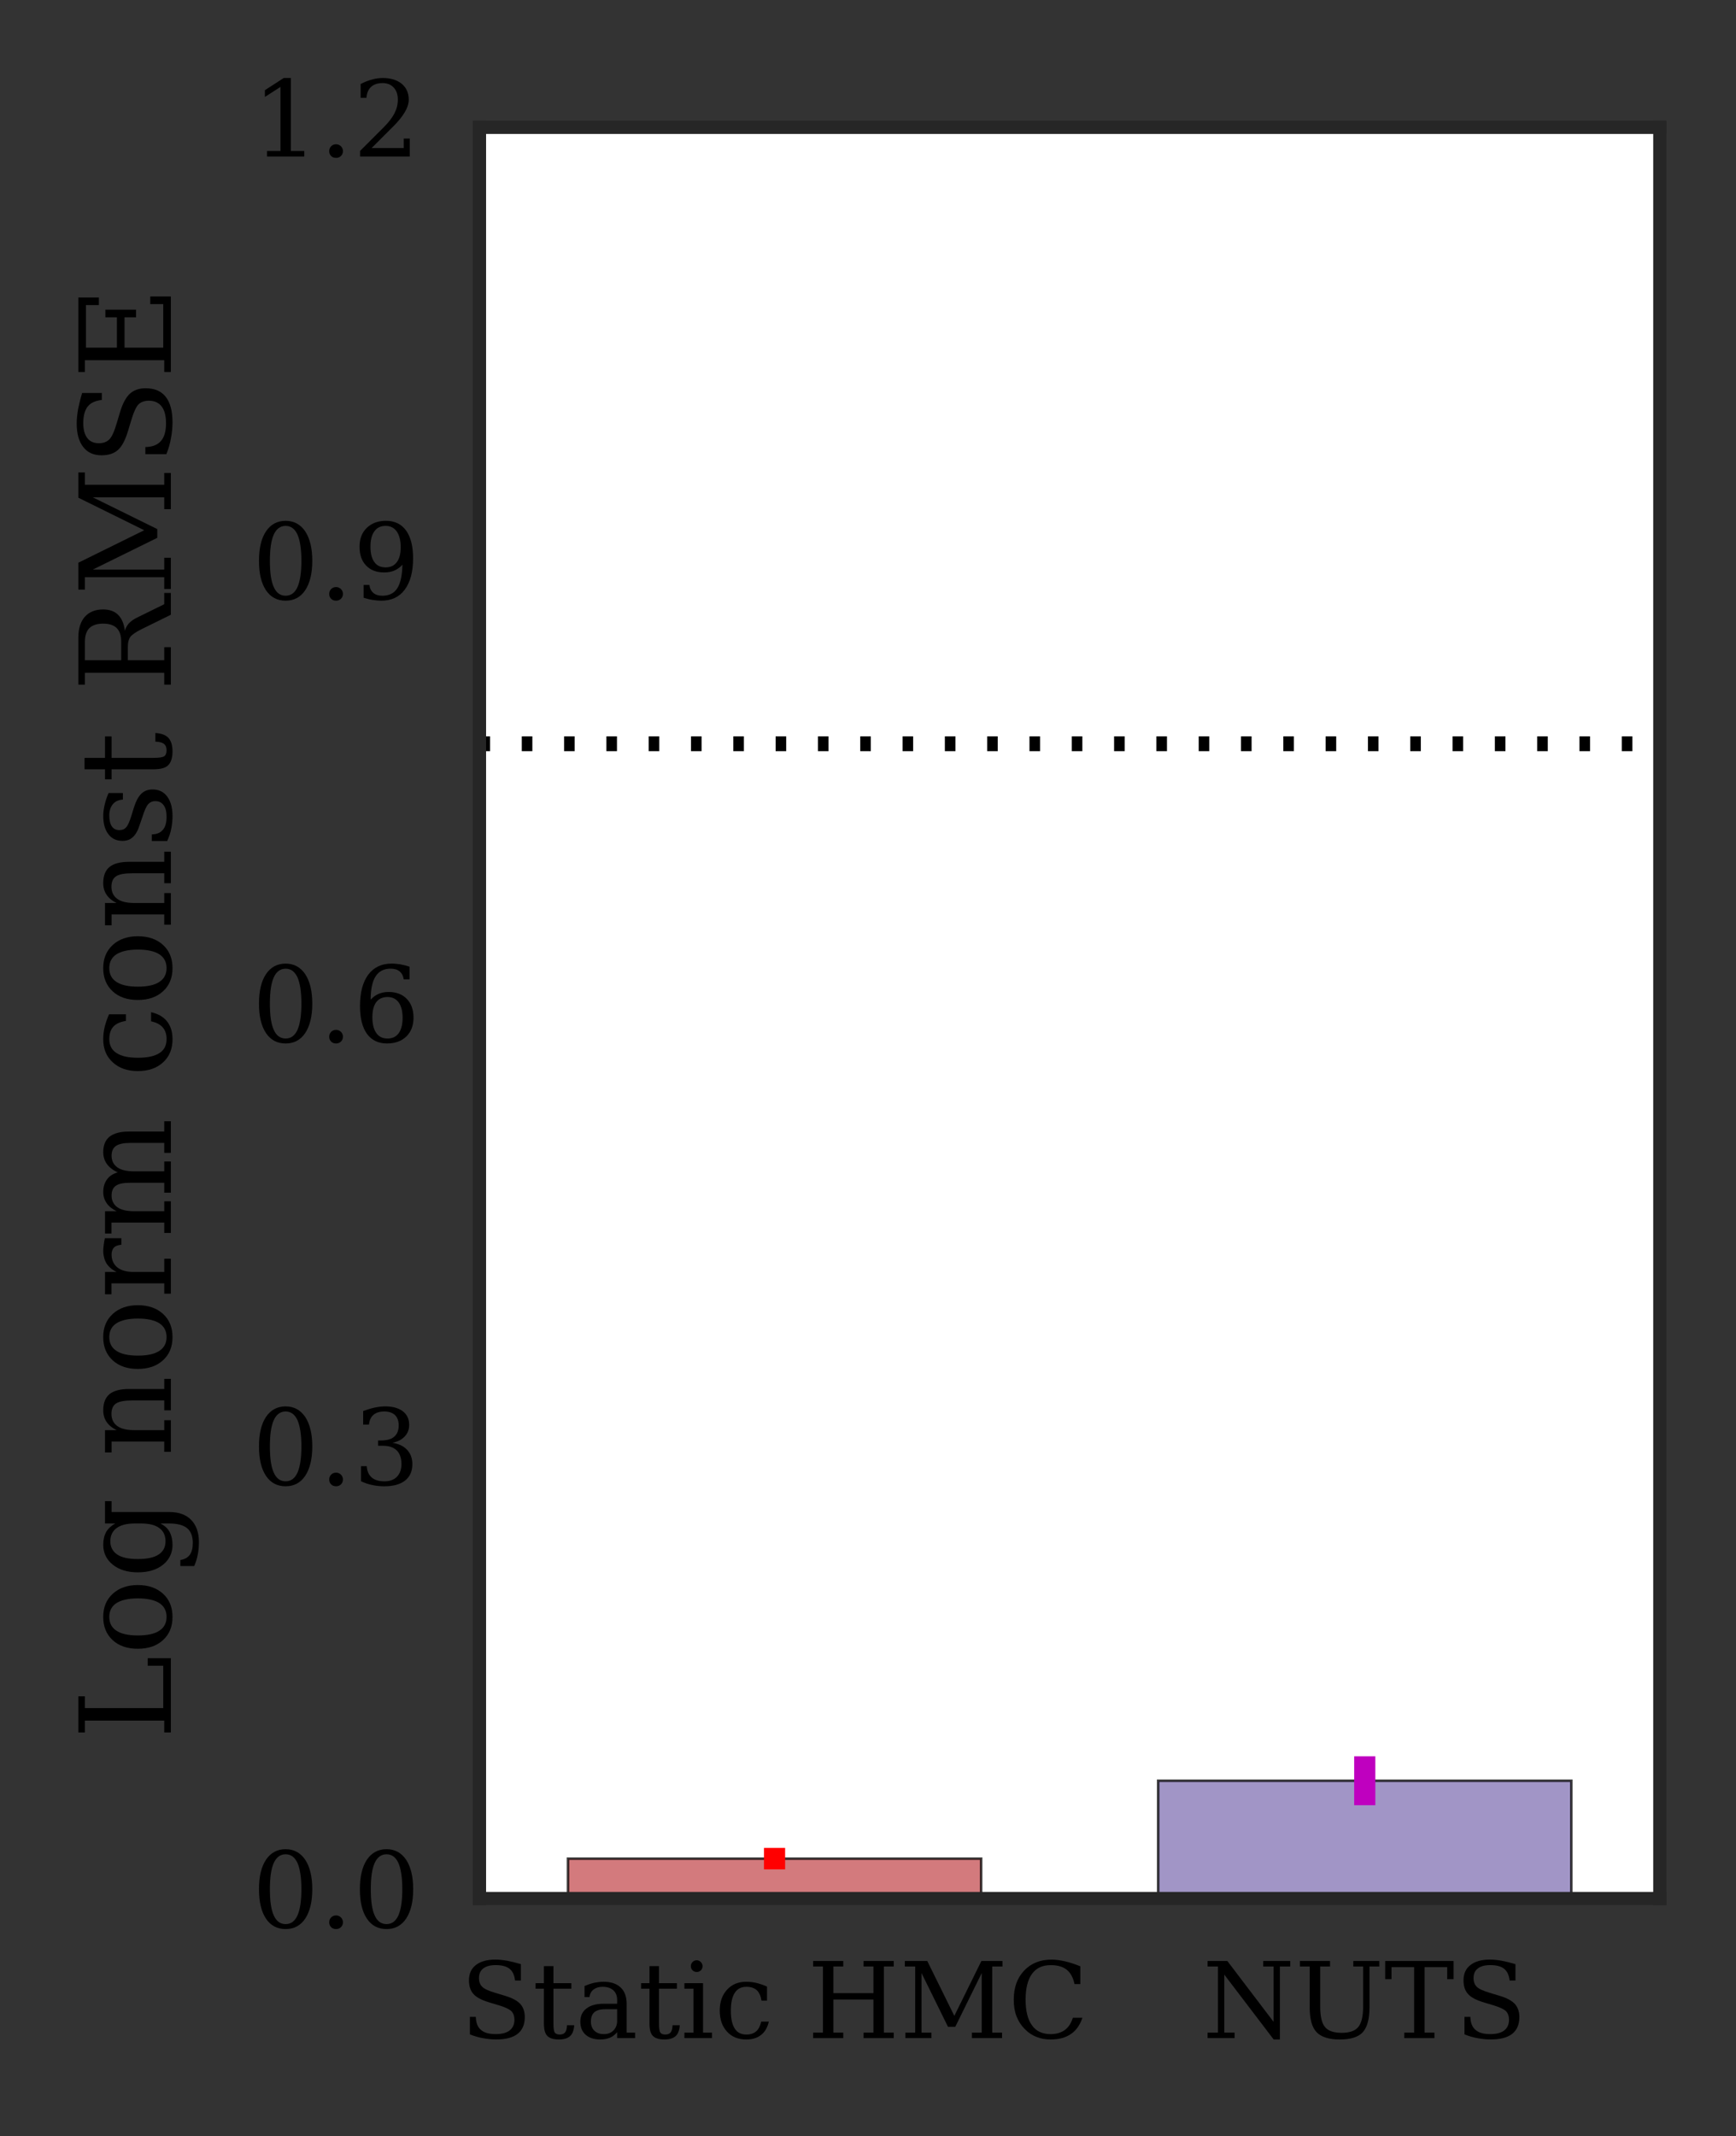 <?xml version="1.0" encoding="UTF-8" standalone="no"?>
<svg
   xmlns:dc="http://purl.org/dc/elements/1.1/"
   xmlns:cc="http://creativecommons.org/ns#"
   xmlns:rdf="http://www.w3.org/1999/02/22-rdf-syntax-ns#"
   xmlns:svg="http://www.w3.org/2000/svg"
   xmlns="http://www.w3.org/2000/svg"
   xmlns:sodipodi="http://sodipodi.sourceforge.net/DTD/sodipodi-0.dtd"
   xmlns:inkscape="http://www.inkscape.org/namespaces/inkscape"
   width="164.131pt"
   height="201.908pt"
   viewBox="0 0 164.131 201.908"
   version="1.1"
   id="svg2"
   inkscape:version="0.91 r13725"
   sodipodi:docname="bmr-20d-log-norm-const-err-2-simplified.svg">
  <rect x="0" y="0" width="164.131" height="201.908" fill="#333333" stroke="none"/>
  <sodipodi:namedview
     pagecolor="#ffffff"
     bordercolor="#666666"
     borderopacity="1"
     objecttolerance="10"
     gridtolerance="10"
     guidetolerance="10"
     inkscape:pageopacity="0"
     inkscape:pageshadow="2"
     inkscape:window-width="1366"
     inkscape:window-height="695"
     id="namedview262"
     showgrid="false"
     inkscape:zoom="0.93508024"
     inkscape:cx="102.58204"
     inkscape:cy="126.19238"
     inkscape:window-x="0"
     inkscape:window-y="27"
     inkscape:window-maximized="1"
     inkscape:current-layer="svg2" />
  <defs
     id="defs4">
    <g
       id="g6">
      <symbol
         overflow="visible"
         id="glyph0-0">
        <path
           style="stroke:none;"
           d="M 0.93 -0.352 L 0.93 -2.012 L 1.488 -2.012 C 1.5 -1.449 1.66 -1.039 1.969 -0.781 C 2.27 -0.512 2.738 -0.379 3.359 -0.379 C 3.941 -0.379 4.379 -0.488 4.68 -0.719 C 4.98 -0.949 5.141 -1.289 5.141 -1.73 C 5.141 -2.078 5.039 -2.352 4.859 -2.539 C 4.68 -2.719 4.289 -2.91 3.699 -3.09 L 2.738 -3.379 C 2.039 -3.59 1.539 -3.852 1.262 -4.172 C 0.98 -4.48 0.84 -4.91 0.84 -5.469 C 0.84 -6.09 1.059 -6.57 1.5 -6.91 C 1.941 -7.25 2.551 -7.422 3.352 -7.422 C 3.691 -7.422 4.059 -7.379 4.461 -7.309 C 4.859 -7.23 5.289 -7.129 5.75 -6.988 L 5.75 -5.441 L 5.199 -5.441 C 5.141 -5.949 4.969 -6.32 4.68 -6.551 C 4.391 -6.781 3.949 -6.898 3.371 -6.898 C 2.852 -6.898 2.461 -6.789 2.191 -6.578 C 1.922 -6.371 1.789 -6.07 1.789 -5.672 C 1.789 -5.32 1.891 -5.051 2.09 -4.852 C 2.289 -4.648 2.719 -4.449 3.379 -4.262 L 4.281 -3.988 C 4.941 -3.789 5.41 -3.531 5.691 -3.23 C 5.969 -2.922 6.121 -2.512 6.121 -1.988 C 6.121 -1.281 5.891 -0.75 5.441 -0.398 C 4.98 -0.039 4.309 0.129 3.422 0.129 C 3.02 0.129 2.609 0.09 2.191 0.012 C 1.77 -0.059 1.352 -0.18 0.93 -0.352 "
           id="path9" />
      </symbol>
      <symbol
         overflow="visible"
         id="glyph0-1">
        <path
           style="stroke:none;"
           d="M 1.078 -4.672 L 0.289 -4.672 L 0.289 -5.191 L 1.078 -5.191 L 1.078 -6.801 L 1.98 -6.801 L 1.98 -5.191 L 3.672 -5.191 L 3.672 -4.672 L 1.98 -4.672 L 1.98 -1.371 C 1.98 -0.93 2.02 -0.641 2.109 -0.52 C 2.191 -0.398 2.352 -0.34 2.578 -0.34 C 2.809 -0.34 2.98 -0.41 3.09 -0.551 C 3.191 -0.691 3.25 -0.91 3.262 -1.219 L 3.941 -1.219 C 3.91 -0.738 3.781 -0.398 3.551 -0.191 C 3.32 0.02 2.969 0.129 2.5 0.129 C 1.98 0.129 1.609 0.012 1.398 -0.211 C 1.18 -0.43 1.078 -0.82 1.078 -1.371 L 1.078 -4.672 "
           id="path12" />
      </symbol>
      <symbol
         overflow="visible"
         id="glyph0-2">
        <path
           style="stroke:none;"
           d="M 3.98 -1.629 L 3.98 -2.73 L 2.82 -2.73 C 2.371 -2.73 2.039 -2.629 1.82 -2.441 C 1.602 -2.238 1.5 -1.949 1.5 -1.559 C 1.5 -1.199 1.609 -0.91 1.828 -0.699 C 2.051 -0.48 2.352 -0.379 2.73 -0.379 C 3.102 -0.379 3.398 -0.488 3.629 -0.719 C 3.859 -0.949 3.98 -1.25 3.98 -1.629 M 4.879 -3.238 L 4.879 -0.52 L 5.68 -0.52 L 5.68 0 L 3.98 0 L 3.98 -0.559 C 3.781 -0.32 3.551 -0.141 3.289 -0.031 C 3.031 0.07 2.719 0.129 2.379 0.129 C 1.801 0.129 1.34 -0.02 1 -0.32 C 0.66 -0.621 0.5 -1.039 0.5 -1.559 C 0.5 -2.09 0.691 -2.5 1.078 -2.801 C 1.461 -3.102 2.012 -3.25 2.719 -3.25 L 3.98 -3.25 L 3.98 -3.609 C 3.98 -4 3.859 -4.301 3.621 -4.52 C 3.379 -4.738 3.039 -4.852 2.609 -4.852 C 2.25 -4.852 1.969 -4.762 1.762 -4.602 C 1.539 -4.441 1.41 -4.199 1.359 -3.879 L 0.898 -3.879 L 0.898 -4.93 C 1.211 -5.059 1.512 -5.16 1.809 -5.23 C 2.102 -5.289 2.391 -5.328 2.672 -5.328 C 3.391 -5.328 3.93 -5.148 4.309 -4.789 C 4.691 -4.43 4.879 -3.922 4.879 -3.238 "
           id="path15" />
      </symbol>
      <symbol
         overflow="visible"
         id="glyph0-3">
        <path
           style="stroke:none;"
           d="M 0.969 -6.801 C 0.969 -6.949 1.02 -7.078 1.129 -7.191 C 1.238 -7.301 1.371 -7.359 1.531 -7.359 C 1.672 -7.359 1.801 -7.301 1.91 -7.191 C 2.02 -7.078 2.078 -6.949 2.078 -6.801 C 2.078 -6.641 2.02 -6.512 1.922 -6.41 C 1.809 -6.301 1.68 -6.25 1.531 -6.25 C 1.371 -6.25 1.238 -6.301 1.129 -6.41 C 1.02 -6.512 0.969 -6.641 0.969 -6.801 M 2.121 -0.52 L 2.969 -0.52 L 2.969 0 L 0.359 0 L 0.359 -0.52 L 1.219 -0.52 L 1.219 -4.672 L 0.359 -4.672 L 0.359 -5.191 L 2.121 -5.191 L 2.121 -0.52 "
           id="path18" />
      </symbol>
      <symbol
         overflow="visible"
         id="glyph0-4">
        <path
           style="stroke:none;"
           d="M 5.141 -1.559 C 5.012 -1 4.77 -0.578 4.41 -0.301 C 4.051 -0.012 3.578 0.129 3.012 0.129 C 2.25 0.129 1.648 -0.109 1.191 -0.609 C 0.73 -1.109 0.5 -1.77 0.5 -2.602 C 0.5 -3.422 0.73 -4.078 1.191 -4.578 C 1.648 -5.078 2.25 -5.328 3.012 -5.328 C 3.328 -5.328 3.66 -5.289 3.988 -5.211 C 4.309 -5.129 4.641 -5.02 4.969 -4.871 L 4.969 -3.539 L 4.449 -3.539 C 4.379 -3.988 4.23 -4.32 4 -4.531 C 3.77 -4.738 3.441 -4.852 3.02 -4.852 C 2.531 -4.852 2.16 -4.66 1.922 -4.281 C 1.672 -3.898 1.551 -3.34 1.551 -2.602 C 1.551 -1.84 1.672 -1.281 1.922 -0.898 C 2.16 -0.52 2.531 -0.34 3.02 -0.34 C 3.398 -0.34 3.711 -0.441 3.941 -0.641 C 4.172 -0.84 4.328 -1.148 4.422 -1.559 L 5.141 -1.559 "
           id="path21" />
      </symbol>
      <symbol
         overflow="visible"
         id="glyph0-5">
        <path
           style="stroke:none;"
           d=""
           id="path24" />
      </symbol>
      <symbol
         overflow="visible"
         id="glyph0-6">
        <path
           style="stroke:none;"
           d="M 0.551 0 L 0.551 -0.52 L 1.48 -0.52 L 1.48 -6.77 L 0.551 -6.77 L 0.551 -7.289 L 3.398 -7.289 L 3.398 -6.77 L 2.469 -6.77 L 2.469 -4.25 L 6.25 -4.25 L 6.25 -6.77 L 5.32 -6.77 L 5.32 -7.289 L 8.172 -7.289 L 8.172 -6.77 L 7.238 -6.77 L 7.238 -0.52 L 8.172 -0.52 L 8.172 0 L 5.32 0 L 5.32 -0.52 L 6.25 -0.52 L 6.25 -3.648 L 2.469 -3.648 L 2.469 -0.52 L 3.398 -0.52 L 3.398 0 L 0.551 0 "
           id="path27" />
      </symbol>
      <symbol
         overflow="visible"
         id="glyph0-7">
        <path
           style="stroke:none;"
           d="M 0.551 0 L 0.551 -0.52 L 1.48 -0.52 L 1.48 -6.77 L 0.5 -6.77 L 0.5 -7.289 L 2.621 -7.289 L 5.18 -2.102 L 7.738 -7.289 L 9.73 -7.289 L 9.73 -6.77 L 8.762 -6.77 L 8.762 -0.52 L 9.691 -0.52 L 9.691 0 L 6.84 0 L 6.84 -0.52 L 7.77 -0.52 L 7.77 -6.148 L 5.27 -1.07 L 4.578 -1.07 L 2.078 -6.148 L 2.078 -0.52 L 3.012 -0.52 L 3.012 0 L 0.551 0 "
           id="path30" />
      </symbol>
      <symbol
         overflow="visible"
         id="glyph0-8">
        <path
           style="stroke:none;"
           d="M 7.051 -1.93 C 6.828 -1.25 6.469 -0.73 5.969 -0.391 C 5.461 -0.039 4.82 0.129 4.051 0.129 C 3.57 0.129 3.121 0.051 2.719 -0.109 C 2.309 -0.27 1.949 -0.5 1.641 -0.82 C 1.27 -1.18 1 -1.602 0.82 -2.059 C 0.641 -2.52 0.559 -3.051 0.559 -3.641 C 0.559 -4.77 0.879 -5.68 1.539 -6.379 C 2.191 -7.07 3.051 -7.422 4.129 -7.422 C 4.531 -7.422 4.949 -7.359 5.398 -7.262 C 5.84 -7.16 6.328 -7 6.852 -6.789 L 6.852 -5.109 L 6.301 -5.109 C 6.18 -5.719 5.93 -6.172 5.57 -6.461 C 5.211 -6.75 4.699 -6.898 4.051 -6.898 C 3.27 -6.898 2.68 -6.621 2.281 -6.07 C 1.879 -5.512 1.68 -4.699 1.68 -3.641 C 1.68 -2.57 1.879 -1.762 2.281 -1.211 C 2.68 -0.648 3.27 -0.379 4.051 -0.379 C 4.59 -0.379 5.031 -0.512 5.391 -0.77 C 5.738 -1.031 5.988 -1.41 6.148 -1.93 L 7.051 -1.93 "
           id="path33" />
      </symbol>
      <symbol
         overflow="visible"
         id="glyph0-9">
        <path
           style="stroke:none;"
           d="M 0.488 0 L 0.488 -0.52 L 1.469 -0.52 L 1.469 -6.77 L 0.488 -6.77 L 0.488 -7.289 L 2.359 -7.289 L 6.73 -1.539 L 6.73 -6.77 L 5.75 -6.77 L 5.75 -7.289 L 8.309 -7.289 L 8.309 -6.77 L 7.328 -6.77 L 7.328 0.129 L 6.738 0.129 L 2.07 -6 L 2.07 -0.52 L 3.051 -0.52 L 3.051 0 L 0.488 0 "
           id="path36" />
      </symbol>
      <symbol
         overflow="visible"
         id="glyph0-10">
        <path
           style="stroke:none;"
           d="M 1.398 -6.77 L 0.469 -6.77 L 0.469 -7.289 L 3.32 -7.289 L 3.32 -6.77 L 2.391 -6.77 L 2.391 -3 C 2.391 -2.059 2.539 -1.41 2.84 -1.051 C 3.141 -0.68 3.672 -0.5 4.422 -0.5 C 5.16 -0.5 5.691 -0.68 5.988 -1.051 C 6.289 -1.41 6.449 -2.059 6.449 -3 L 6.449 -6.77 L 5.52 -6.77 L 5.52 -7.289 L 7.98 -7.289 L 7.98 -6.77 L 7.051 -6.77 L 7.051 -2.898 C 7.051 -1.789 6.828 -1.012 6.41 -0.551 C 5.98 -0.09 5.262 0.129 4.238 0.129 C 3.219 0.129 2.488 -0.102 2.051 -0.559 C 1.609 -1.02 1.398 -1.801 1.398 -2.898 L 1.398 -6.77 "
           id="path39" />
      </symbol>
      <symbol
         overflow="visible"
         id="glyph0-11">
        <path
           style="stroke:none;"
           d="M 1.91 0 L 1.91 -0.52 L 2.84 -0.52 L 2.84 -6.711 L 0.699 -6.711 L 0.699 -5.57 L 0.102 -5.57 L 0.102 -7.289 L 6.57 -7.289 L 6.57 -5.57 L 5.969 -5.57 L 5.969 -6.711 L 3.828 -6.711 L 3.828 -0.52 L 4.762 -0.52 L 4.762 0 L 1.91 0 "
           id="path42" />
      </symbol>
      <symbol
         overflow="visible"
         id="glyph0-12">
        <path
           style="stroke:none;"
           d="M 3.18 -0.34 C 3.68 -0.34 4.051 -0.609 4.301 -1.16 C 4.539 -1.699 4.672 -2.531 4.672 -3.641 C 4.672 -4.738 4.539 -5.57 4.301 -6.121 C 4.051 -6.66 3.68 -6.941 3.18 -6.941 C 2.68 -6.941 2.301 -6.66 2.059 -6.121 C 1.809 -5.57 1.691 -4.738 1.691 -3.641 C 1.691 -2.531 1.809 -1.699 2.059 -1.16 C 2.301 -0.609 2.68 -0.34 3.18 -0.34 M 3.18 0.129 C 2.379 0.129 1.762 -0.199 1.32 -0.859 C 0.879 -1.52 0.66 -2.441 0.66 -3.641 C 0.66 -4.828 0.879 -5.762 1.32 -6.422 C 1.762 -7.078 2.379 -7.422 3.18 -7.422 C 3.969 -7.422 4.59 -7.078 5.031 -6.422 C 5.469 -5.762 5.699 -4.828 5.699 -3.641 C 5.699 -2.441 5.469 -1.52 5.031 -0.859 C 4.59 -0.199 3.969 0.129 3.18 0.129 "
           id="path45" />
      </symbol>
      <symbol
         overflow="visible"
         id="glyph0-13">
        <path
           style="stroke:none;"
           d="M 0.941 -0.512 C 0.941 -0.691 1 -0.84 1.121 -0.969 C 1.238 -1.09 1.398 -1.16 1.59 -1.16 C 1.77 -1.16 1.922 -1.09 2.051 -0.969 C 2.172 -0.84 2.238 -0.691 2.238 -0.512 C 2.238 -0.328 2.172 -0.172 2.051 -0.051 C 1.922 0.07 1.77 0.129 1.59 0.129 C 1.398 0.129 1.238 0.07 1.121 -0.051 C 1 -0.172 0.941 -0.32 0.941 -0.512 "
           id="path48" />
      </symbol>
      <symbol
         overflow="visible"
         id="glyph0-14">
        <path
           style="stroke:none;"
           d="M 0.969 -6.98 C 1.352 -7.121 1.711 -7.23 2.059 -7.309 C 2.41 -7.379 2.738 -7.422 3.051 -7.422 C 3.762 -7.422 4.32 -7.262 4.719 -6.961 C 5.121 -6.648 5.32 -6.219 5.32 -5.68 C 5.32 -5.238 5.18 -4.871 4.898 -4.578 C 4.621 -4.281 4.23 -4.078 3.73 -3.98 C 4.328 -3.891 4.789 -3.672 5.121 -3.32 C 5.449 -2.969 5.621 -2.52 5.621 -1.969 C 5.621 -1.289 5.391 -0.77 4.93 -0.41 C 4.469 -0.051 3.82 0.129 2.961 0.129 C 2.578 0.129 2.199 0.09 1.84 0.012 C 1.48 -0.059 1.121 -0.18 0.762 -0.352 L 0.762 -1.77 L 1.309 -1.77 C 1.34 -1.289 1.5 -0.941 1.781 -0.699 C 2.059 -0.461 2.461 -0.34 2.98 -0.34 C 3.48 -0.34 3.871 -0.48 4.16 -0.77 C 4.441 -1.059 4.59 -1.461 4.59 -1.961 C 4.59 -2.531 4.441 -2.961 4.141 -3.262 C 3.84 -3.551 3.41 -3.699 2.84 -3.699 L 2.379 -3.699 L 2.379 -4.199 L 2.621 -4.199 C 3.191 -4.199 3.621 -4.309 3.898 -4.551 C 4.18 -4.789 4.328 -5.141 4.328 -5.621 C 4.328 -6.039 4.211 -6.371 3.98 -6.602 C 3.738 -6.82 3.41 -6.941 2.969 -6.941 C 2.531 -6.941 2.18 -6.828 1.941 -6.621 C 1.699 -6.41 1.559 -6.102 1.52 -5.699 L 0.969 -5.699 L 0.969 -6.98 "
           id="path51" />
      </symbol>
      <symbol
         overflow="visible"
         id="glyph0-15">
        <path
           style="stroke:none;"
           d="M 3.27 -0.34 C 3.73 -0.34 4.078 -0.5 4.328 -0.84 C 4.57 -1.18 4.699 -1.66 4.699 -2.301 C 4.699 -2.93 4.57 -3.41 4.328 -3.75 C 4.078 -4.09 3.73 -4.262 3.27 -4.262 C 2.801 -4.262 2.441 -4.09 2.199 -3.77 C 1.961 -3.441 1.84 -2.969 1.84 -2.359 C 1.84 -1.711 1.961 -1.211 2.211 -0.859 C 2.449 -0.512 2.809 -0.34 3.27 -0.34 M 1.68 -4.012 C 1.898 -4.25 2.148 -4.441 2.43 -4.559 C 2.711 -4.68 3.02 -4.738 3.379 -4.738 C 4.102 -4.738 4.68 -4.52 5.102 -4.078 C 5.52 -3.641 5.73 -3.051 5.73 -2.301 C 5.73 -1.559 5.5 -0.969 5.051 -0.531 C 4.59 -0.09 3.988 0.129 3.23 0.129 C 2.41 0.129 1.77 -0.172 1.328 -0.781 C 0.891 -1.391 0.672 -2.27 0.672 -3.41 C 0.672 -4.68 0.93 -5.672 1.449 -6.371 C 1.969 -7.07 2.711 -7.422 3.672 -7.422 C 3.93 -7.422 4.199 -7.391 4.48 -7.352 C 4.762 -7.301 5.051 -7.23 5.352 -7.129 L 5.352 -5.93 L 4.801 -5.93 C 4.762 -6.25 4.629 -6.5 4.422 -6.68 C 4.211 -6.852 3.93 -6.941 3.57 -6.941 C 2.93 -6.941 2.461 -6.699 2.148 -6.219 C 1.84 -5.738 1.68 -5 1.68 -4.012 "
           id="path54" />
      </symbol>
      <symbol
         overflow="visible"
         id="glyph0-16">
        <path
           style="stroke:none;"
           d="M 4.68 -3.27 C 4.461 -3.02 4.199 -2.84 3.922 -2.719 C 3.641 -2.602 3.32 -2.539 2.969 -2.539 C 2.238 -2.539 1.672 -2.75 1.25 -3.191 C 0.828 -3.629 0.629 -4.219 0.629 -4.98 C 0.629 -5.719 0.852 -6.309 1.309 -6.75 C 1.762 -7.191 2.371 -7.422 3.129 -7.422 C 3.949 -7.422 4.59 -7.109 5.031 -6.5 C 5.469 -5.879 5.691 -5.012 5.691 -3.871 C 5.691 -2.59 5.422 -1.609 4.898 -0.91 C 4.379 -0.211 3.641 0.129 2.691 0.129 C 2.43 0.129 2.16 0.102 1.879 0.059 C 1.602 0.02 1.309 -0.051 1.012 -0.148 L 1.012 -1.359 L 1.559 -1.359 C 1.602 -1.031 1.719 -0.781 1.941 -0.602 C 2.148 -0.422 2.43 -0.34 2.789 -0.34 C 3.422 -0.34 3.891 -0.57 4.199 -1.051 C 4.5 -1.531 4.66 -2.27 4.68 -3.27 M 3.09 -6.941 C 2.629 -6.941 2.27 -6.77 2.031 -6.43 C 1.781 -6.09 1.66 -5.609 1.66 -4.98 C 1.66 -4.34 1.781 -3.859 2.031 -3.52 C 2.27 -3.18 2.629 -3.02 3.09 -3.02 C 3.551 -3.02 3.898 -3.18 4.148 -3.512 C 4.391 -3.828 4.52 -4.301 4.52 -4.922 C 4.52 -5.559 4.391 -6.059 4.148 -6.41 C 3.898 -6.762 3.551 -6.941 3.09 -6.941 "
           id="path57" />
      </symbol>
      <symbol
         overflow="visible"
         id="glyph0-17">
        <path
           style="stroke:none;"
           d="M 1.422 0 L 1.422 -0.52 L 2.691 -0.52 L 2.691 -6.578 L 1.219 -5.629 L 1.219 -6.27 L 3 -7.422 L 3.672 -7.422 L 3.672 -0.52 L 4.941 -0.52 L 4.941 0 L 1.422 0 "
           id="path60" />
      </symbol>
      <symbol
         overflow="visible"
         id="glyph0-18">
        <path
           style="stroke:none;"
           d="M 1.281 -5.551 L 0.73 -5.551 L 0.73 -6.852 C 1.07 -7.031 1.422 -7.172 1.781 -7.27 C 2.129 -7.371 2.48 -7.422 2.82 -7.422 C 3.578 -7.422 4.18 -7.23 4.621 -6.871 C 5.059 -6.5 5.281 -6 5.281 -5.371 C 5.281 -4.648 4.781 -3.801 3.781 -2.809 C 3.699 -2.73 3.648 -2.68 3.609 -2.641 L 1.77 -0.801 L 4.809 -0.801 L 4.809 -1.699 L 5.379 -1.699 L 5.379 0 L 0.68 0 L 0.68 -0.531 L 2.891 -2.738 C 3.371 -3.219 3.719 -3.672 3.93 -4.078 C 4.141 -4.488 4.25 -4.922 4.25 -5.371 C 4.25 -5.859 4.121 -6.238 3.859 -6.52 C 3.602 -6.801 3.25 -6.941 2.809 -6.941 C 2.34 -6.941 1.98 -6.82 1.73 -6.59 C 1.469 -6.359 1.32 -6.012 1.281 -5.551 "
           id="path63" />
      </symbol>
      <symbol
         overflow="visible"
         id="glyph1-0">
        <path
           style="stroke:none;"
           d="M 0 -0.66 L -0.625 -0.66 L -0.625 -1.777 L -8.125 -1.777 L -8.125 -0.66 L -8.746 -0.66 L -8.746 -4.078 L -8.125 -4.078 L -8.125 -2.965 L -0.719 -2.965 L -0.719 -6.961 L -2.184 -6.961 L -2.184 -7.68 L 0 -7.68 L 0 -0.66 "
           id="path66" />
      </symbol>
      <symbol
         overflow="visible"
         id="glyph1-1">
        <path
           style="stroke:none;"
           d="M -0.406 -3.613 C -0.406 -4.188 -0.637 -4.621 -1.094 -4.922 C -1.547 -5.207 -2.219 -5.363 -3.121 -5.363 C -4.008 -5.363 -4.68 -5.207 -5.137 -4.922 C -5.594 -4.621 -5.82 -4.188 -5.82 -3.613 C -5.82 -3.035 -5.594 -2.594 -5.137 -2.305 C -4.68 -2.004 -4.008 -1.859 -3.121 -1.859 C -2.219 -1.859 -1.547 -2.004 -1.094 -2.305 C -0.637 -2.594 -0.406 -3.035 -0.406 -3.613 M 0.156 -3.613 C 0.156 -2.699 -0.133 -1.98 -0.73 -1.43 C -1.332 -0.875 -2.125 -0.602 -3.121 -0.602 C -4.105 -0.602 -4.895 -0.863 -5.496 -1.414 C -6.098 -1.969 -6.395 -2.699 -6.395 -3.613 C -6.395 -4.523 -6.098 -5.242 -5.496 -5.797 C -4.895 -6.348 -4.105 -6.625 -3.121 -6.625 C -2.125 -6.625 -1.332 -6.348 -0.73 -5.797 C -0.133 -5.242 0.156 -4.523 0.156 -3.613 "
           id="path69" />
      </symbol>
      <symbol
         overflow="visible"
         id="glyph1-2">
        <path
           style="stroke:none;"
           d="M -5.605 -6.301 L -0.133 -6.301 C 0.758 -6.301 1.441 -6.047 1.922 -5.555 C 2.398 -5.062 2.652 -4.367 2.652 -3.457 C 2.652 -3.047 2.617 -2.652 2.543 -2.281 C 2.473 -1.895 2.352 -1.535 2.207 -1.199 L 0.898 -1.199 L 0.898 -1.766 C 1.309 -1.836 1.598 -1.992 1.789 -2.258 C 1.98 -2.52 2.074 -2.891 2.074 -3.383 C 2.074 -4.008 1.895 -4.477 1.535 -4.777 C 1.176 -5.062 0.613 -5.219 -0.133 -5.219 L -0.973 -5.219 C -0.574 -5.004 -0.289 -4.738 -0.109 -4.414 C 0.059 -4.078 0.156 -3.684 0.156 -3.203 C 0.156 -2.438 -0.145 -1.801 -0.742 -1.32 C -1.344 -0.84 -2.137 -0.602 -3.121 -0.602 C -4.094 -0.602 -4.883 -0.84 -5.484 -1.32 C -6.086 -1.801 -6.395 -2.438 -6.395 -3.203 C -6.395 -3.684 -6.301 -4.078 -6.121 -4.414 C -5.93 -4.738 -5.641 -5.004 -5.258 -5.219 L -6.227 -5.219 L -6.227 -7.332 L -5.605 -7.332 L -5.605 -6.301 M -3.422 -5.219 C -4.164 -5.219 -4.727 -5.074 -5.125 -4.789 C -5.52 -4.5 -5.723 -4.078 -5.723 -3.539 C -5.723 -2.988 -5.496 -2.566 -5.062 -2.281 C -4.633 -1.992 -3.984 -1.859 -3.121 -1.859 C -2.258 -1.859 -1.598 -1.992 -1.164 -2.281 C -0.719 -2.566 -0.504 -2.988 -0.504 -3.539 C -0.504 -4.078 -0.695 -4.5 -1.094 -4.789 C -1.477 -5.074 -2.051 -5.219 -2.809 -5.219 L -3.422 -5.219 "
           id="path72" />
      </symbol>
      <symbol
         overflow="visible"
         id="glyph1-3">
        <path
           style="stroke:none;"
           d=""
           id="path75" />
      </symbol>
      <symbol
         overflow="visible"
         id="glyph1-4">
        <path
           style="stroke:none;"
           d="M 0 -0.492 L -0.625 -0.492 L -0.625 -1.465 L -5.605 -1.465 L -5.605 -0.434 L -6.227 -0.434 L -6.227 -2.543 L -5.125 -2.543 C -5.531 -2.734 -5.855 -3 -6.07 -3.312 C -6.289 -3.625 -6.395 -3.996 -6.395 -4.43 C -6.395 -5.113 -6.191 -5.617 -5.809 -5.941 C -5.41 -6.266 -4.801 -6.434 -3.961 -6.434 L -0.625 -6.434 L -0.625 -7.391 L 0 -7.391 L 0 -4.414 L -0.625 -4.414 L -0.625 -5.352 L -3.625 -5.352 C -4.379 -5.352 -4.895 -5.258 -5.184 -5.062 C -5.473 -4.871 -5.617 -4.547 -5.617 -4.078 C -5.617 -3.574 -5.426 -3.191 -5.062 -2.93 C -4.691 -2.664 -4.164 -2.543 -3.469 -2.543 L -0.625 -2.543 L -0.625 -3.48 L 0 -3.48 L 0 -0.492 "
           id="path78" />
      </symbol>
      <symbol
         overflow="visible"
         id="glyph1-5">
        <path
           style="stroke:none;"
           d="M -6.238 -5.734 L -4.68 -5.734 L -4.68 -5.113 C -4.992 -5.09 -5.219 -5.004 -5.375 -4.859 C -5.52 -4.703 -5.605 -4.477 -5.605 -4.188 C -5.605 -3.66 -5.41 -3.254 -5.051 -2.965 C -4.68 -2.676 -4.152 -2.543 -3.469 -2.543 L -0.625 -2.543 L -0.625 -3.793 L 0 -3.793 L 0 -0.492 L -0.625 -0.492 L -0.625 -1.465 L -5.617 -1.465 L -5.617 -0.434 L -6.227 -0.434 L -6.227 -2.543 L -5.125 -2.543 C -5.555 -2.746 -5.867 -3.012 -6.086 -3.348 C -6.289 -3.684 -6.395 -4.094 -6.395 -4.57 C -6.395 -4.738 -6.371 -4.934 -6.348 -5.125 C -6.324 -5.316 -6.289 -5.52 -6.238 -5.734 "
           id="path81" />
      </symbol>
      <symbol
         overflow="visible"
         id="glyph1-6">
        <path
           style="stroke:none;"
           d="M -5.016 -6.215 C -5.473 -6.422 -5.809 -6.684 -6.047 -7.008 C -6.277 -7.332 -6.395 -7.703 -6.395 -8.137 C -6.395 -8.785 -6.191 -9.277 -5.785 -9.602 C -5.375 -9.91 -4.777 -10.078 -3.961 -10.078 L -0.625 -10.078 L -0.625 -11.051 L 0 -11.051 L 0 -8.062 L -0.625 -8.062 L -0.625 -9 L -3.84 -9 C -4.465 -9 -4.922 -8.902 -5.195 -8.711 C -5.461 -8.52 -5.605 -8.219 -5.605 -7.789 C -5.605 -7.309 -5.41 -6.938 -5.051 -6.684 C -4.691 -6.434 -4.164 -6.312 -3.469 -6.312 L -0.625 -6.312 L -0.625 -7.246 L 0 -7.246 L 0 -4.297 L -0.625 -4.297 L -0.625 -5.23 L -3.875 -5.23 C -4.5 -5.23 -4.945 -5.137 -5.207 -4.945 C -5.473 -4.754 -5.605 -4.453 -5.605 -4.02 C -5.605 -3.539 -5.41 -3.168 -5.051 -2.914 C -4.691 -2.664 -4.164 -2.543 -3.469 -2.543 L -0.625 -2.543 L -0.625 -3.48 L 0 -3.48 L 0 -0.492 L -0.625 -0.492 L -0.625 -1.465 L -5.617 -1.465 L -5.617 -0.434 L -6.227 -0.434 L -6.227 -2.543 L -5.125 -2.543 C -5.531 -2.734 -5.855 -2.988 -6.07 -3.301 C -6.289 -3.613 -6.395 -3.961 -6.395 -4.355 C -6.395 -4.836 -6.277 -5.23 -6.035 -5.555 C -5.797 -5.879 -5.449 -6.098 -5.016 -6.215 "
           id="path84" />
      </symbol>
      <symbol
         overflow="visible"
         id="glyph1-7">
        <path
           style="stroke:none;"
           d="M -1.871 -6.168 C -1.199 -6.012 -0.695 -5.723 -0.359 -5.293 C -0.012 -4.859 0.156 -4.297 0.156 -3.613 C 0.156 -2.699 -0.133 -1.98 -0.73 -1.43 C -1.332 -0.875 -2.125 -0.602 -3.121 -0.602 C -4.105 -0.602 -4.895 -0.875 -5.496 -1.43 C -6.098 -1.98 -6.395 -2.699 -6.395 -3.613 C -6.395 -3.996 -6.348 -4.391 -6.254 -4.789 C -6.156 -5.172 -6.023 -5.566 -5.844 -5.965 L -4.246 -5.965 L -4.246 -5.34 C -4.789 -5.258 -5.184 -5.074 -5.438 -4.801 C -5.688 -4.523 -5.82 -4.129 -5.82 -3.625 C -5.82 -3.035 -5.594 -2.594 -5.137 -2.305 C -4.68 -2.004 -4.008 -1.859 -3.121 -1.859 C -2.207 -1.859 -1.535 -2.004 -1.078 -2.305 C -0.625 -2.594 -0.406 -3.035 -0.406 -3.625 C -0.406 -4.078 -0.527 -4.453 -0.77 -4.727 C -1.008 -5.004 -1.379 -5.195 -1.871 -5.305 L -1.871 -6.168 "
           id="path87" />
      </symbol>
      <symbol
         overflow="visible"
         id="glyph1-8">
        <path
           style="stroke:none;"
           d="M -0.348 -0.672 L -1.801 -0.672 L -1.801 -1.297 C -1.332 -1.309 -0.984 -1.453 -0.758 -1.727 C -0.516 -2.004 -0.406 -2.41 -0.406 -2.953 C -0.406 -3.434 -0.492 -3.805 -0.684 -4.055 C -0.863 -4.309 -1.129 -4.441 -1.477 -4.441 C -1.738 -4.441 -1.969 -4.344 -2.137 -4.164 C -2.305 -3.973 -2.484 -3.59 -2.676 -2.988 L -2.941 -2.207 C -3.109 -1.668 -3.324 -1.285 -3.59 -1.043 C -3.84 -0.805 -4.164 -0.684 -4.57 -0.684 C -5.137 -0.684 -5.578 -0.887 -5.902 -1.309 C -6.227 -1.727 -6.395 -2.305 -6.395 -3.047 C -6.395 -3.371 -6.348 -3.719 -6.266 -4.078 C -6.18 -4.441 -6.059 -4.824 -5.891 -5.207 L -4.535 -5.207 L -4.535 -4.586 C -4.934 -4.559 -5.242 -4.43 -5.473 -4.164 C -5.699 -3.898 -5.82 -3.539 -5.82 -3.086 C -5.82 -2.629 -5.734 -2.281 -5.578 -2.051 C -5.41 -1.812 -5.172 -1.703 -4.859 -1.703 C -4.598 -1.703 -4.379 -1.789 -4.223 -1.969 C -4.066 -2.137 -3.91 -2.496 -3.742 -3.023 L -3.48 -3.875 C -3.289 -4.465 -3.059 -4.883 -2.785 -5.148 C -2.508 -5.41 -2.16 -5.543 -1.727 -5.543 C -1.129 -5.543 -0.672 -5.316 -0.336 -4.859 C 0 -4.402 0.156 -3.793 0.156 -3 C 0.156 -2.594 0.109 -2.207 0.035 -1.824 C -0.035 -1.441 -0.168 -1.055 -0.348 -0.672 "
           id="path90" />
      </symbol>
      <symbol
         overflow="visible"
         id="glyph1-9">
        <path
           style="stroke:none;"
           d="M -5.605 -1.297 L -5.605 -0.348 L -6.227 -0.348 L -6.227 -1.297 L -8.16 -1.297 L -8.16 -2.375 L -6.227 -2.375 L -6.227 -4.402 L -5.605 -4.402 L -5.605 -2.375 L -1.645 -2.375 C -1.117 -2.375 -0.77 -2.426 -0.625 -2.531 C -0.48 -2.629 -0.406 -2.82 -0.406 -3.098 C -0.406 -3.371 -0.492 -3.574 -0.66 -3.707 C -0.828 -3.828 -1.094 -3.898 -1.465 -3.91 L -1.465 -4.727 C -0.887 -4.691 -0.48 -4.535 -0.227 -4.262 C 0.023 -3.984 0.156 -3.562 0.156 -3 C 0.156 -2.375 0.012 -1.934 -0.254 -1.68 C -0.516 -1.414 -0.984 -1.297 -1.645 -1.297 L -5.605 -1.297 "
           id="path93" />
      </symbol>
      <symbol
         overflow="visible"
         id="glyph1-10">
        <path
           style="stroke:none;"
           d="M -4.344 -5.746 C -4.273 -6.012 -4.141 -6.254 -3.961 -6.457 C -3.781 -6.648 -3.527 -6.828 -3.215 -6.984 L -0.625 -8.258 L -0.625 -9.324 L 0 -9.324 L 0 -7.262 L -2.785 -5.891 C -3.312 -5.629 -3.66 -5.387 -3.828 -5.172 C -3.984 -4.957 -4.066 -4.656 -4.066 -4.273 L -4.066 -2.965 L -0.625 -2.965 L -0.625 -4.199 L 0 -4.199 L 0 -0.66 L -0.625 -0.66 L -0.625 -1.777 L -8.125 -1.777 L -8.125 -0.66 L -8.746 -0.66 L -8.746 -5.102 C -8.746 -5.941 -8.543 -6.602 -8.137 -7.066 C -7.727 -7.523 -7.152 -7.766 -6.406 -7.766 C -5.809 -7.766 -5.328 -7.598 -4.992 -7.262 C -4.645 -6.926 -4.43 -6.422 -4.344 -5.746 M -4.691 -2.965 L -4.691 -4.691 C -4.691 -5.281 -4.824 -5.711 -5.113 -6 C -5.387 -6.277 -5.82 -6.422 -6.406 -6.422 C -6.984 -6.422 -7.414 -6.277 -7.703 -6 C -7.98 -5.711 -8.125 -5.281 -8.125 -4.691 L -8.125 -2.965 L -4.691 -2.965 "
           id="path96" />
      </symbol>
      <symbol
         overflow="visible"
         id="glyph1-11">
        <path
           style="stroke:none;"
           d="M 0 -0.66 L -0.625 -0.66 L -0.625 -1.777 L -8.125 -1.777 L -8.125 -0.602 L -8.746 -0.602 L -8.746 -3.145 L -2.52 -6.215 L -8.746 -9.289 L -8.746 -11.676 L -8.125 -11.676 L -8.125 -10.512 L -0.625 -10.512 L -0.625 -11.629 L 0 -11.629 L 0 -8.207 L -0.625 -8.207 L -0.625 -9.324 L -7.379 -9.324 L -1.285 -6.324 L -1.285 -5.496 L -7.379 -2.496 L -0.625 -2.496 L -0.625 -3.613 L 0 -3.613 L 0 -0.66 "
           id="path99" />
      </symbol>
      <symbol
         overflow="visible"
         id="glyph1-12">
        <path
           style="stroke:none;"
           d="M -0.422 -1.117 L -2.41 -1.117 L -2.41 -1.789 C -1.738 -1.801 -1.246 -1.992 -0.938 -2.363 C -0.613 -2.723 -0.457 -3.289 -0.457 -4.031 C -0.457 -4.727 -0.59 -5.258 -0.863 -5.617 C -1.141 -5.977 -1.547 -6.168 -2.074 -6.168 C -2.496 -6.168 -2.82 -6.047 -3.047 -5.832 C -3.266 -5.617 -3.492 -5.148 -3.707 -4.441 L -4.055 -3.289 C -4.309 -2.449 -4.621 -1.848 -5.004 -1.512 C -5.375 -1.176 -5.891 -1.008 -6.562 -1.008 C -7.309 -1.008 -7.883 -1.273 -8.293 -1.801 C -8.699 -2.328 -8.902 -3.059 -8.902 -4.02 C -8.902 -4.43 -8.855 -4.871 -8.773 -5.352 C -8.676 -5.832 -8.555 -6.348 -8.387 -6.898 L -6.527 -6.898 L -6.527 -6.238 C -7.141 -6.168 -7.586 -5.965 -7.859 -5.617 C -8.137 -5.27 -8.281 -4.738 -8.281 -4.043 C -8.281 -3.422 -8.148 -2.953 -7.895 -2.629 C -7.645 -2.305 -7.285 -2.148 -6.805 -2.148 C -6.383 -2.148 -6.059 -2.27 -5.82 -2.508 C -5.578 -2.746 -5.34 -3.266 -5.113 -4.055 L -4.789 -5.137 C -4.547 -5.93 -4.234 -6.492 -3.875 -6.828 C -3.504 -7.164 -3.012 -7.344 -2.387 -7.344 C -1.535 -7.344 -0.898 -7.066 -0.48 -6.527 C -0.047 -5.977 0.156 -5.172 0.156 -4.105 C 0.156 -3.625 0.109 -3.133 0.012 -2.629 C -0.07 -2.125 -0.215 -1.621 -0.422 -1.117 "
           id="path102" />
      </symbol>
      <symbol
         overflow="visible"
         id="glyph1-13">
        <path
           style="stroke:none;"
           d="M 0 -0.66 L -0.625 -0.66 L -0.625 -1.777 L -8.125 -1.777 L -8.125 -0.66 L -8.746 -0.66 L -8.746 -7.703 L -6.805 -7.703 L -6.805 -6.984 L -8.027 -6.984 L -8.027 -2.965 L -5.102 -2.965 L -5.102 -5.832 L -6.191 -5.832 L -6.191 -6.551 L -3.289 -6.551 L -3.289 -5.832 L -4.379 -5.832 L -4.379 -2.965 L -0.719 -2.965 L -0.719 -7.078 L -1.945 -7.078 L -1.945 -7.801 L 0 -7.801 L 0 -0.66 "
           id="path105" />
      </symbol>
    </g>
    <clipPath
       id="clip1">
      <path
         d="M 0 0 L 164.133 0 L 164.133 201.906 L 0 201.906 Z M 0 0 "
         id="path108" />
    </clipPath>
    <clipPath
       id="clip2">
      <path
         d="M 53 175 L 93 175 L 93 179.438 L 53 179.438 Z M 53 175 "
         id="path111" />
    </clipPath>
    <clipPath
       id="clip3">
      <path
         d="M 109 168 L 149 168 L 149 179.438 L 109 179.438 Z M 109 168 "
         id="path114" />
    </clipPath>
    <clipPath
       id="clip4">
      <path
         d="M 45.332 69 L 156.93 69 L 156.93 71 L 45.332 71 Z M 45.332 69 "
         id="path117" />
    </clipPath>
  </defs>
  <g
     id="surface1">
    <g
       clip-path="url(#clip1)"
       clip-rule="nonzero"
       id="g120" />
    <path
       style=" stroke:none;fill-rule:nonzero;fill:rgb(100%,100%,100%);fill-opacity:1;"
       d="M 45.332 179.438 L 156.93 179.438 L 156.93 12.035 L 45.332 12.035 Z M 45.332 179.438 "
       id="path124" />
    <path
       inkscape:connector-curvature="0"
       style="fill:#000000;fill-opacity:1;stroke:none"
       d="m 44.427,192.278 0,-1.66 0.559,0 c 0.012,0.562 0.172,0.973 0.48,1.23 0.301,0.27 0.77,0.402 1.391,0.402 0.582,0 1.02,-0.109 1.32,-0.34 0.301,-0.23 0.461,-0.57 0.461,-1.012 0,-0.348 -0.102,-0.621 -0.281,-0.809 -0.18,-0.18 -0.57,-0.371 -1.16,-0.551 l -0.961,-0.289 c -0.699,-0.211 -1.199,-0.473 -1.477,-0.793 -0.281,-0.309 -0.422,-0.738 -0.422,-1.297 0,-0.621 0.219,-1.102 0.66,-1.441 0.441,-0.34 1.051,-0.512 1.852,-0.512 0.34,0 0.707,0.043 1.109,0.113 0.398,0.078 0.828,0.18 1.289,0.32 l 0,1.547 -0.551,0 c -0.059,-0.508 -0.23,-0.879 -0.52,-1.109 -0.289,-0.23 -0.73,-0.348 -1.309,-0.348 -0.52,0 -0.91,0.109 -1.18,0.32 -0.27,0.207 -0.402,0.508 -0.402,0.906 0,0.352 0.102,0.621 0.301,0.82 0.199,0.203 0.629,0.402 1.289,0.59 l 0.902,0.273 c 0.66,0.199 1.129,0.457 1.41,0.758 0.277,0.309 0.43,0.719 0.43,1.242 0,0.707 -0.23,1.238 -0.68,1.59 -0.461,0.359 -1.133,0.527 -2.02,0.527 -0.402,0 -0.812,-0.039 -1.23,-0.117 -0.422,-0.07 -0.84,-0.191 -1.262,-0.363"
       id="path4614" />
    <path
       inkscape:connector-curvature="0"
       style="fill:#000000;fill-opacity:1;stroke:none"
       d="m 51.425,187.958 -0.789,0 0,-0.52 0.789,0 0,-1.609 0.902,0 0,1.609 1.691,0 0,0.52 -1.691,0 0,3.301 c 0,0.441 0.039,0.73 0.129,0.852 0.082,0.121 0.242,0.18 0.469,0.18 0.23,0 0.402,-0.07 0.512,-0.211 0.102,-0.141 0.16,-0.359 0.172,-0.668 l 0.68,0 c -0.031,0.48 -0.16,0.82 -0.391,1.027 -0.23,0.211 -0.582,0.32 -1.051,0.32 -0.52,0 -0.891,-0.117 -1.102,-0.34 -0.219,-0.219 -0.32,-0.609 -0.32,-1.16 l 0,-3.301"
       id="path4610" />
    <path
       inkscape:connector-curvature="0"
       style="fill:#000000;fill-opacity:1;stroke:none"
       d="m 58.347,191.001 0,-1.102 -1.16,0 c -0.449,0 -0.781,0.102 -1,0.289 -0.219,0.203 -0.32,0.492 -0.32,0.883 0,0.359 0.109,0.648 0.328,0.859 0.223,0.219 0.523,0.32 0.902,0.32 0.371,0 0.668,-0.109 0.898,-0.34 0.23,-0.23 0.352,-0.531 0.352,-0.91 m 0.898,-1.609 0,2.719 0.801,0 0,0.52 -1.699,0 0,-0.559 c -0.199,0.238 -0.43,0.418 -0.691,0.527 -0.258,0.102 -0.57,0.16 -0.91,0.16 -0.578,0 -1.039,-0.148 -1.379,-0.449 -0.34,-0.301 -0.5,-0.719 -0.5,-1.238 0,-0.531 0.191,-0.941 0.578,-1.242 0.383,-0.301 0.934,-0.449 1.641,-0.449 l 1.262,0 0,-0.359 c 0,-0.391 -0.121,-0.691 -0.359,-0.91 -0.242,-0.219 -0.582,-0.332 -1.012,-0.332 -0.359,0 -0.641,0.09 -0.848,0.25 -0.223,0.16 -0.352,0.402 -0.402,0.723 l -0.461,0 0,-1.051 c 0.312,-0.129 0.613,-0.23 0.91,-0.301 0.293,-0.059 0.582,-0.098 0.863,-0.098 0.719,0 1.258,0.18 1.637,0.539 0.383,0.359 0.57,0.867 0.57,1.551"
       id="path4606" />
    <path
       inkscape:connector-curvature="0"
       style="fill:#000000;fill-opacity:1;stroke:none"
       d="m 61.405,187.958 -0.789,0 0,-0.52 0.789,0 0,-1.609 0.902,0 0,1.609 1.691,0 0,0.52 -1.691,0 0,3.301 c 0,0.441 0.039,0.73 0.129,0.852 0.082,0.121 0.242,0.18 0.469,0.18 0.23,0 0.402,-0.07 0.512,-0.211 0.102,-0.141 0.16,-0.359 0.172,-0.668 l 0.68,0 c -0.031,0.48 -0.16,0.82 -0.391,1.027 -0.23,0.211 -0.582,0.32 -1.051,0.32 -0.52,0 -0.891,-0.117 -1.102,-0.34 -0.219,-0.219 -0.32,-0.609 -0.32,-1.16 l 0,-3.301"
       id="path4602" />
    <path
       inkscape:connector-curvature="0"
       style="fill:#000000;fill-opacity:1;stroke:none"
       d="m 65.316,185.829 c 0,-0.148 0.051,-0.277 0.16,-0.391 0.109,-0.109 0.242,-0.168 0.402,-0.168 0.141,0 0.27,0.059 0.379,0.168 0.109,0.113 0.168,0.242 0.168,0.391 0,0.16 -0.059,0.289 -0.156,0.391 -0.113,0.109 -0.242,0.16 -0.391,0.16 -0.16,0 -0.293,-0.051 -0.402,-0.16 -0.109,-0.102 -0.16,-0.23 -0.16,-0.391 m 1.152,6.281 0.848,0 0,0.52 -2.609,0 0,-0.52 0.859,0 0,-4.152 -0.859,0 0,-0.52 1.762,0 0,4.672"
       id="path4598" />
    <path
       inkscape:connector-curvature="0"
       style="fill:#000000;fill-opacity:1;stroke:none"
       d="m 72.688,191.071 c -0.129,0.559 -0.371,0.98 -0.73,1.258 -0.359,0.289 -0.832,0.43 -1.398,0.43 -0.762,0 -1.363,-0.238 -1.82,-0.738 -0.461,-0.5 -0.691,-1.16 -0.691,-1.992 0,-0.82 0.23,-1.477 0.691,-1.977 0.457,-0.5 1.059,-0.75 1.82,-0.75 0.316,0 0.648,0.039 0.977,0.117 0.32,0.082 0.652,0.191 0.98,0.34 l 0,1.332 -0.52,0 c -0.07,-0.449 -0.219,-0.781 -0.449,-0.992 -0.23,-0.207 -0.559,-0.32 -0.98,-0.32 -0.488,0 -0.859,0.191 -1.098,0.57 -0.25,0.383 -0.371,0.941 -0.371,1.68 0,0.762 0.121,1.32 0.371,1.703 0.238,0.379 0.609,0.559 1.098,0.559 0.379,0 0.691,-0.102 0.922,-0.301 0.23,-0.199 0.387,-0.508 0.48,-0.918 l 0.719,0"
       id="path4594" />
    <path
       inkscape:connector-curvature="0"
       style="fill:#000000;fill-opacity:1;stroke:none"
       d=""
       id="path4590" />
    <path
       inkscape:connector-curvature="0"
       style="fill:#000000;fill-opacity:1;stroke:none"
       d="m 76.878,192.63 0,-0.52 0.93,0 0,-6.25 -0.93,0 0,-0.52 2.848,0 0,0.52 -0.93,0 0,2.52 3.781,0 0,-2.52 -0.93,0 0,-0.52 2.852,0 0,0.52 -0.934,0 0,6.25 0.934,0 0,0.52 -2.852,0 0,-0.52 0.93,0 0,-3.129 -3.781,0 0,3.129 0.93,0 0,0.52 -2.848,0"
       id="path4586" />
    <path
       inkscape:connector-curvature="0"
       style="fill:#000000;fill-opacity:1;stroke:none"
       d="m 85.598,192.63 0,-0.52 0.93,0 0,-6.25 -0.98,0 0,-0.52 2.121,0 2.559,5.188 2.559,-5.188 1.992,0 0,0.52 -0.969,0 0,6.25 0.93,0 0,0.52 -2.852,0 0,-0.52 0.93,0 0,-5.629 -2.5,5.078 -0.691,0 -2.5,-5.078 0,5.629 0.934,0 0,0.52 -2.461,0"
       id="path4582" />
    <path
       inkscape:connector-curvature="0"
       style="fill:#000000;fill-opacity:1;stroke:none"
       d="m 102.338,190.7 c -0.223,0.68 -0.582,1.199 -1.082,1.539 -0.508,0.352 -1.148,0.52 -1.918,0.52 -0.48,0 -0.93,-0.078 -1.332,-0.238 -0.41,-0.16 -0.77,-0.391 -1.078,-0.711 -0.371,-0.359 -0.641,-0.781 -0.82,-1.238 -0.18,-0.461 -0.262,-0.992 -0.262,-1.582 0,-1.129 0.32,-2.039 0.98,-2.738 0.652,-0.691 1.512,-1.043 2.59,-1.043 0.402,0 0.82,0.062 1.27,0.16 0.441,0.102 0.93,0.262 1.453,0.473 l 0,1.68 -0.551,0 c -0.121,-0.609 -0.371,-1.062 -0.73,-1.352 -0.359,-0.289 -0.871,-0.438 -1.52,-0.438 -0.781,0 -1.371,0.277 -1.77,0.828 -0.402,0.559 -0.602,1.371 -0.602,2.43 0,1.07 0.199,1.879 0.602,2.43 0.398,0.562 0.988,0.832 1.77,0.832 0.539,0 0.98,-0.133 1.34,-0.391 0.348,-0.262 0.598,-0.641 0.758,-1.16 l 0.902,0"
       id="path4578" />
    <path
       inkscape:connector-curvature="0"
       style="fill:#000000;fill-opacity:1;stroke:none"
       d="m 114.168,192.63 0,-0.52 0.98,0 0,-6.25 -0.98,0 0,-0.52 1.871,0 4.371,5.75 0,-5.23 -0.98,0 0,-0.52 2.559,0 0,0.52 -0.98,0 0,6.898 -0.59,0 -4.668,-6.129 0,5.48 0.98,0 0,0.52 -2.562,0"
       id="path4630" />
    <path
       inkscape:connector-curvature="0"
       style="fill:#000000;fill-opacity:1;stroke:none"
       d="m 123.828,185.86 -0.93,0 0,-0.52 2.852,0 0,0.52 -0.93,0 0,3.77 c 0,0.941 0.148,1.59 0.449,1.949 0.301,0.371 0.832,0.551 1.582,0.551 0.738,0 1.27,-0.18 1.566,-0.551 0.301,-0.359 0.461,-1.008 0.461,-1.949 l 0,-3.77 -0.93,0 0,-0.52 2.461,0 0,0.52 -0.93,0 0,3.871 c 0,1.109 -0.223,1.887 -0.641,2.348 -0.43,0.461 -1.148,0.68 -2.172,0.68 -1.02,0 -1.75,-0.23 -2.188,-0.688 -0.441,-0.461 -0.652,-1.242 -0.652,-2.34 l 0,-3.871"
       id="path4626" />
    <path
       inkscape:connector-curvature="0"
       style="fill:#000000;fill-opacity:1;stroke:none"
       d="m 132.77,192.63 0,-0.52 0.93,0 0,-6.191 -2.141,0 0,1.141 -0.598,0 0,-1.719 6.469,0 0,1.719 -0.602,0 0,-1.141 -2.141,0 0,6.191 0.934,0 0,0.52 -2.852,0"
       id="path4622" />
    <path
       inkscape:connector-curvature="0"
       style="fill:#000000;fill-opacity:1;stroke:none"
       d="m 138.459,192.278 0,-1.66 0.559,0 c 0.012,0.562 0.172,0.973 0.48,1.23 0.301,0.27 0.77,0.402 1.391,0.402 0.582,0 1.02,-0.109 1.32,-0.34 0.301,-0.23 0.461,-0.57 0.461,-1.012 0,-0.348 -0.102,-0.621 -0.281,-0.809 -0.18,-0.18 -0.57,-0.371 -1.16,-0.551 l -0.961,-0.289 c -0.699,-0.211 -1.199,-0.473 -1.477,-0.793 -0.281,-0.309 -0.422,-0.738 -0.422,-1.297 0,-0.621 0.219,-1.102 0.66,-1.441 0.441,-0.34 1.051,-0.512 1.852,-0.512 0.34,0 0.707,0.043 1.109,0.113 0.398,0.078 0.828,0.18 1.289,0.32 l 0,1.547 -0.551,0 c -0.059,-0.508 -0.23,-0.879 -0.52,-1.109 -0.289,-0.23 -0.73,-0.348 -1.309,-0.348 -0.52,0 -0.91,0.109 -1.18,0.32 -0.27,0.207 -0.402,0.508 -0.402,0.906 0,0.352 0.102,0.621 0.301,0.82 0.199,0.203 0.629,0.402 1.289,0.59 l 0.902,0.273 c 0.66,0.199 1.129,0.457 1.41,0.758 0.277,0.309 0.43,0.719 0.43,1.242 0,0.707 -0.23,1.238 -0.68,1.59 -0.461,0.359 -1.133,0.527 -2.02,0.527 -0.402,0 -0.812,-0.039 -1.23,-0.117 -0.422,-0.07 -0.84,-0.191 -1.262,-0.363"
       id="path4618" />
    <path
       inkscape:connector-curvature="0"
       style="fill:#000000;fill-opacity:1;stroke:none"
       d="m 27.005,181.854 c 0.5,0 0.871,-0.27 1.121,-0.82 0.238,-0.539 0.371,-1.371 0.371,-2.48 0,-1.098 -0.133,-1.93 -0.371,-2.48 -0.25,-0.539 -0.621,-0.82 -1.121,-0.82 -0.5,0 -0.879,0.281 -1.121,0.82 -0.25,0.551 -0.367,1.383 -0.367,2.48 0,1.109 0.117,1.941 0.367,2.48 0.242,0.551 0.621,0.82 1.121,0.82 m 0,0.469 c -0.801,0 -1.418,-0.328 -1.859,-0.988 -0.441,-0.66 -0.66,-1.582 -0.66,-2.781 0,-1.188 0.219,-2.121 0.66,-2.781 0.441,-0.656 1.059,-1 1.859,-1 0.789,0 1.41,0.344 1.852,1 0.438,0.66 0.668,1.594 0.668,2.781 0,1.199 -0.23,2.121 -0.668,2.781 -0.441,0.66 -1.062,0.988 -1.852,0.988"
       id="path4538" />
    <path
       inkscape:connector-curvature="0"
       style="fill:#000000;fill-opacity:1;stroke:none"
       d="m 31.126,181.682 c 0,-0.18 0.059,-0.328 0.18,-0.457 0.117,-0.121 0.277,-0.191 0.469,-0.191 0.18,0 0.332,0.07 0.461,0.191 0.121,0.129 0.188,0.277 0.188,0.457 0,0.184 -0.066,0.34 -0.188,0.461 -0.129,0.121 -0.281,0.18 -0.461,0.18 -0.191,0 -0.352,-0.059 -0.469,-0.18 -0.121,-0.121 -0.18,-0.27 -0.18,-0.461"
       id="path4534" />
    <path
       inkscape:connector-curvature="0"
       style="fill:#000000;fill-opacity:1;stroke:none"
       d="m 36.545,181.854 c 0.5,0 0.871,-0.27 1.121,-0.82 0.238,-0.539 0.371,-1.371 0.371,-2.48 0,-1.098 -0.133,-1.93 -0.371,-2.48 -0.25,-0.539 -0.621,-0.82 -1.121,-0.82 -0.5,0 -0.879,0.281 -1.121,0.82 -0.25,0.551 -0.367,1.383 -0.367,2.48 0,1.109 0.117,1.941 0.367,2.48 0.242,0.551 0.621,0.82 1.121,0.82 m 0,0.469 c -0.801,0 -1.418,-0.328 -1.859,-0.988 -0.441,-0.66 -0.66,-1.582 -0.66,-2.781 0,-1.188 0.219,-2.121 0.66,-2.781 0.441,-0.656 1.059,-1 1.859,-1 0.789,0 1.41,0.344 1.852,1 0.438,0.66 0.668,1.594 0.668,2.781 0,1.199 -0.23,2.121 -0.668,2.781 -0.441,0.66 -1.062,0.988 -1.852,0.988"
       id="path4530" />
    <path
       inkscape:connector-curvature="0"
       style="fill:#000000;fill-opacity:1;stroke:none"
       d="m 27.005,140.004 c 0.5,0 0.871,-0.27 1.121,-0.82 0.238,-0.539 0.371,-1.371 0.371,-2.48 0,-1.098 -0.133,-1.93 -0.371,-2.48 -0.25,-0.539 -0.621,-0.82 -1.121,-0.82 -0.5,0 -0.879,0.281 -1.121,0.82 -0.25,0.551 -0.367,1.383 -0.367,2.48 0,1.109 0.117,1.941 0.367,2.48 0.242,0.551 0.621,0.82 1.121,0.82 m 0,0.469 c -0.801,0 -1.418,-0.328 -1.859,-0.988 -0.441,-0.66 -0.66,-1.582 -0.66,-2.781 0,-1.188 0.219,-2.121 0.66,-2.781 0.441,-0.656 1.059,-1 1.859,-1 0.789,0 1.41,0.344 1.852,1 0.438,0.66 0.668,1.594 0.668,2.781 0,1.199 -0.23,2.121 -0.668,2.781 -0.441,0.66 -1.062,0.988 -1.852,0.988"
       id="path4550" />
    <path
       inkscape:connector-curvature="0"
       style="fill:#000000;fill-opacity:1;stroke:none"
       d="m 31.126,139.832 c 0,-0.18 0.059,-0.328 0.18,-0.457 0.117,-0.121 0.277,-0.191 0.469,-0.191 0.18,0 0.332,0.07 0.461,0.191 0.121,0.129 0.188,0.277 0.188,0.457 0,0.184 -0.066,0.34 -0.188,0.461 -0.129,0.121 -0.281,0.18 -0.461,0.18 -0.191,0 -0.352,-0.059 -0.469,-0.18 -0.121,-0.121 -0.18,-0.27 -0.18,-0.461"
       id="path4546" />
    <path
       inkscape:connector-curvature="0"
       style="fill:#000000;fill-opacity:1;stroke:none"
       d="m 34.334,133.363 c 0.383,-0.141 0.742,-0.25 1.09,-0.328 0.352,-0.07 0.68,-0.113 0.992,-0.113 0.711,0 1.27,0.16 1.668,0.461 0.402,0.312 0.602,0.742 0.602,1.281 0,0.441 -0.141,0.809 -0.422,1.102 -0.277,0.297 -0.668,0.5 -1.168,0.598 0.598,0.09 1.059,0.309 1.391,0.66 0.328,0.352 0.5,0.801 0.5,1.352 0,0.68 -0.23,1.199 -0.691,1.559 -0.461,0.359 -1.109,0.539 -1.969,0.539 -0.383,0 -0.762,-0.039 -1.121,-0.117 -0.359,-0.07 -0.719,-0.191 -1.078,-0.363 l 0,-1.418 0.547,0 c 0.031,0.48 0.191,0.828 0.473,1.07 0.277,0.238 0.68,0.359 1.199,0.359 0.5,0 0.891,-0.141 1.18,-0.43 0.281,-0.289 0.43,-0.691 0.43,-1.191 0,-0.57 -0.148,-1 -0.449,-1.301 -0.301,-0.289 -0.73,-0.438 -1.301,-0.438 l -0.461,0 0,-0.5 0.242,0 c 0.57,0 1,-0.109 1.277,-0.352 0.281,-0.238 0.43,-0.59 0.43,-1.07 0,-0.418 -0.117,-0.75 -0.348,-0.98 -0.242,-0.219 -0.57,-0.34 -1.012,-0.34 -0.438,0 -0.789,0.113 -1.027,0.32 -0.242,0.211 -0.383,0.52 -0.422,0.922 l -0.551,0 0,-1.281"
       id="path4542" />
    <path
       inkscape:connector-curvature="0"
       style="fill:#000000;fill-opacity:1;stroke:none"
       d="m 27.005,98.154 c 0.5,0 0.871,-0.27 1.121,-0.82 0.238,-0.539 0.371,-1.371 0.371,-2.48 0,-1.098 -0.133,-1.93 -0.371,-2.48 -0.25,-0.539 -0.621,-0.82 -1.121,-0.82 -0.5,0 -0.879,0.281 -1.121,0.82 -0.25,0.551 -0.367,1.383 -0.367,2.48 0,1.109 0.117,1.941 0.367,2.48 0.242,0.551 0.621,0.82 1.121,0.82 m 0,0.469 c -0.801,0 -1.418,-0.328 -1.859,-0.988 -0.441,-0.66 -0.66,-1.582 -0.66,-2.781 0,-1.188 0.219,-2.121 0.66,-2.781 0.441,-0.656 1.059,-1 1.859,-1 0.789,0 1.41,0.344 1.852,1 0.438,0.66 0.668,1.594 0.668,2.781 0,1.199 -0.23,2.121 -0.668,2.781 -0.441,0.66 -1.062,0.988 -1.852,0.988"
       id="path4562" />
    <path
       inkscape:connector-curvature="0"
       style="fill:#000000;fill-opacity:1;stroke:none"
       d="m 31.126,97.982 c 0,-0.18 0.059,-0.328 0.18,-0.457 0.117,-0.121 0.277,-0.191 0.469,-0.191 0.18,0 0.332,0.07 0.461,0.191 0.121,0.129 0.188,0.277 0.188,0.457 0,0.184 -0.066,0.34 -0.188,0.461 -0.129,0.121 -0.281,0.18 -0.461,0.18 -0.191,0 -0.352,-0.059 -0.469,-0.18 -0.121,-0.121 -0.18,-0.27 -0.18,-0.461"
       id="path4558" />
    <path
       inkscape:connector-curvature="0"
       style="fill:#000000;fill-opacity:1;stroke:none"
       d="m 36.635,98.154 c 0.461,0 0.809,-0.16 1.059,-0.5 0.242,-0.34 0.371,-0.82 0.371,-1.461 0,-0.629 -0.129,-1.109 -0.371,-1.449 -0.25,-0.34 -0.598,-0.512 -1.059,-0.512 -0.469,0 -0.828,0.172 -1.07,0.492 -0.238,0.328 -0.359,0.801 -0.359,1.41 0,0.648 0.121,1.148 0.371,1.5 0.238,0.348 0.598,0.52 1.059,0.52 M 35.045,94.482 c 0.219,-0.238 0.469,-0.43 0.75,-0.547 0.281,-0.121 0.59,-0.18 0.949,-0.18 0.723,0 1.301,0.219 1.723,0.66 0.418,0.438 0.629,1.027 0.629,1.777 0,0.742 -0.23,1.332 -0.68,1.77 -0.461,0.441 -1.062,0.66 -1.82,0.66 -0.82,0 -1.461,-0.301 -1.902,-0.91 -0.438,-0.609 -0.656,-1.488 -0.656,-2.629 0,-1.27 0.258,-2.262 0.777,-2.961 0.52,-0.699 1.262,-1.051 2.223,-1.051 0.258,0 0.527,0.031 0.809,0.07 0.281,0.051 0.57,0.121 0.871,0.223 l 0,1.199 -0.551,0 c -0.039,-0.32 -0.172,-0.57 -0.379,-0.75 -0.211,-0.172 -0.492,-0.262 -0.852,-0.262 -0.641,0 -1.109,0.242 -1.422,0.723 -0.309,0.48 -0.469,1.219 -0.469,2.207"
       id="path4554" />
    <path
       inkscape:connector-curvature="0"
       style="fill:#000000;fill-opacity:1;stroke:none"
       d="m 27.005,56.304 c 0.5,0 0.871,-0.27 1.121,-0.82 0.238,-0.539 0.371,-1.371 0.371,-2.48 0,-1.098 -0.133,-1.93 -0.371,-2.48 -0.25,-0.539 -0.621,-0.82 -1.121,-0.82 -0.5,0 -0.879,0.281 -1.121,0.82 -0.25,0.551 -0.367,1.383 -0.367,2.48 0,1.109 0.117,1.941 0.367,2.48 0.242,0.551 0.621,0.82 1.121,0.82 m 0,0.469 c -0.801,0 -1.418,-0.328 -1.859,-0.988 -0.441,-0.66 -0.66,-1.582 -0.66,-2.781 0,-1.188 0.219,-2.121 0.66,-2.781 0.441,-0.656 1.059,-1 1.859,-1 0.789,0 1.41,0.344 1.852,1 0.438,0.66 0.668,1.594 0.668,2.781 0,1.199 -0.23,2.121 -0.668,2.781 -0.441,0.66 -1.062,0.988 -1.852,0.988"
       id="path4574" />
    <path
       inkscape:connector-curvature="0"
       style="fill:#000000;fill-opacity:1;stroke:none"
       d="m 31.126,56.132 c 0,-0.18 0.059,-0.328 0.18,-0.457 0.117,-0.121 0.277,-0.191 0.469,-0.191 0.18,0 0.332,0.07 0.461,0.191 0.121,0.129 0.188,0.277 0.188,0.457 0,0.184 -0.066,0.34 -0.188,0.461 -0.129,0.121 -0.281,0.18 -0.461,0.18 -0.191,0 -0.352,-0.059 -0.469,-0.18 -0.121,-0.121 -0.18,-0.27 -0.18,-0.461"
       id="path4570" />
    <path
       inkscape:connector-curvature="0"
       style="fill:#000000;fill-opacity:1;stroke:none"
       d="m 38.045,53.374 c -0.219,0.25 -0.48,0.43 -0.758,0.551 -0.281,0.117 -0.602,0.18 -0.953,0.18 -0.73,0 -1.297,-0.211 -1.719,-0.652 -0.422,-0.438 -0.621,-1.027 -0.621,-1.789 0,-0.738 0.223,-1.328 0.68,-1.77 0.453,-0.441 1.062,-0.672 1.82,-0.672 0.82,0 1.461,0.312 1.902,0.922 0.438,0.621 0.66,1.488 0.66,2.629 0,1.281 -0.27,2.262 -0.793,2.961 -0.52,0.699 -1.258,1.039 -2.207,1.039 -0.262,0 -0.531,-0.027 -0.812,-0.07 -0.277,-0.039 -0.57,-0.109 -0.867,-0.207 l 0,-1.211 0.547,0 c 0.043,0.328 0.16,0.578 0.383,0.758 0.207,0.18 0.488,0.262 0.848,0.262 0.633,0 1.102,-0.23 1.41,-0.711 0.301,-0.48 0.461,-1.219 0.48,-2.219 m -1.59,-3.672 c -0.461,0 -0.82,0.172 -1.059,0.512 -0.25,0.34 -0.371,0.82 -0.371,1.449 0,0.641 0.121,1.121 0.371,1.461 0.238,0.34 0.598,0.5 1.059,0.5 0.461,0 0.809,-0.16 1.059,-0.492 0.242,-0.316 0.371,-0.789 0.371,-1.41 0,-0.637 -0.129,-1.137 -0.371,-1.488 -0.25,-0.352 -0.598,-0.531 -1.059,-0.531"
       id="path4566" />
    <path
       inkscape:connector-curvature="0"
       style="fill:#000000;fill-opacity:1;stroke:none"
       d="m 25.247,14.794 0,-0.52 1.27,0 0,-6.059 -1.473,0.949 0,-0.641 1.781,-1.152 0.672,0 0,6.902 1.27,0 0,0.52 -3.52,0"
       id="path4526" />
    <path
       inkscape:connector-curvature="0"
       style="fill:#000000;fill-opacity:1;stroke:none"
       d="m 31.126,14.282 c 0,-0.18 0.059,-0.328 0.18,-0.457 0.117,-0.121 0.277,-0.191 0.469,-0.191 0.18,0 0.332,0.07 0.461,0.191 0.121,0.129 0.188,0.277 0.188,0.457 0,0.184 -0.066,0.34 -0.188,0.461 -0.129,0.121 -0.281,0.18 -0.461,0.18 -0.191,0 -0.352,-0.059 -0.469,-0.18 -0.121,-0.121 -0.18,-0.27 -0.18,-0.461"
       id="path4522" />
    <path
       inkscape:connector-curvature="0"
       style="fill:#000000;fill-opacity:1;stroke:none"
       d="m 34.646,9.243 -0.551,0 0,-1.301 c 0.34,-0.18 0.691,-0.32 1.051,-0.418 0.348,-0.102 0.699,-0.152 1.039,-0.152 0.758,0 1.359,0.191 1.801,0.551 0.438,0.371 0.66,0.871 0.66,1.5 0,0.723 -0.5,1.57 -1.5,2.562 -0.082,0.078 -0.133,0.129 -0.172,0.168 l -1.84,1.84 3.039,0 0,-0.898 0.57,0 0,1.699 -4.699,0 0,-0.531 2.211,-2.207 c 0.48,-0.48 0.828,-0.934 1.039,-1.34 0.211,-0.41 0.32,-0.844 0.32,-1.293 0,-0.488 -0.129,-0.867 -0.391,-1.148 -0.258,-0.281 -0.609,-0.422 -1.051,-0.422 -0.469,0 -0.828,0.121 -1.078,0.352 -0.262,0.23 -0.41,0.578 -0.449,1.039"
       id="path4518" />
    <path
       inkscape:connector-curvature="0"
       style="fill:#000000;fill-opacity:1;stroke:none"
       d="m 16.153,163.74 -0.625,0 0,-1.117 -7.5,0 0,1.117 -0.621,0 0,-3.418 0.621,0 0,1.113 7.406,0 0,-3.996 -1.465,0 0,-0.719 2.184,0 0,7.02"
       id="path4514" />
    <path
       inkscape:connector-curvature="0"
       style="fill:#000000;fill-opacity:1;stroke:none"
       d="m 15.747,152.819 c 0,-0.574 -0.23,-1.008 -0.688,-1.309 -0.453,-0.285 -1.125,-0.441 -2.027,-0.441 -0.887,0 -1.559,0.156 -2.016,0.441 -0.457,0.301 -0.684,0.734 -0.684,1.309 0,0.578 0.227,1.02 0.684,1.309 0.457,0.301 1.129,0.445 2.016,0.445 0.902,0 1.574,-0.145 2.027,-0.445 0.457,-0.289 0.688,-0.73 0.688,-1.309 m 0.562,0 c 0,0.914 -0.289,1.633 -0.887,2.184 -0.602,0.555 -1.395,0.828 -2.391,0.828 -0.984,0 -1.773,-0.262 -2.375,-0.812 -0.602,-0.555 -0.898,-1.285 -0.898,-2.199 0,-0.91 0.297,-1.629 0.898,-2.184 0.602,-0.551 1.391,-0.828 2.375,-0.828 0.996,0 1.789,0.277 2.391,0.828 0.598,0.555 0.887,1.273 0.887,2.184"
       id="path4510" />
    <path
       inkscape:connector-curvature="0"
       style="fill:#000000;fill-opacity:1;stroke:none"
       d="m 10.548,142.907 5.473,0 c 0.891,0 1.574,0.254 2.055,0.746 0.477,0.492 0.73,1.188 0.73,2.098 0,0.41 -0.035,0.805 -0.109,1.176 -0.07,0.387 -0.191,0.746 -0.336,1.082 l -1.309,0 0,-0.566 c 0.41,-0.07 0.699,-0.227 0.891,-0.492 0.191,-0.262 0.285,-0.633 0.285,-1.125 0,-0.625 -0.18,-1.094 -0.539,-1.395 -0.359,-0.285 -0.922,-0.441 -1.668,-0.441 l -0.84,0 c 0.398,0.215 0.684,0.48 0.863,0.805 0.168,0.336 0.266,0.73 0.266,1.211 0,0.766 -0.301,1.402 -0.898,1.883 -0.602,0.48 -1.395,0.719 -2.379,0.719 -0.973,0 -1.762,-0.238 -2.363,-0.719 -0.602,-0.48 -0.91,-1.117 -0.91,-1.883 0,-0.48 0.094,-0.875 0.273,-1.211 0.191,-0.324 0.48,-0.59 0.863,-0.805 l -0.969,0 0,-2.113 0.621,0 0,1.031 m 2.184,1.082 c -0.742,0 -1.305,0.145 -1.703,0.43 -0.395,0.289 -0.598,0.711 -0.598,1.25 0,0.551 0.227,0.973 0.66,1.258 0.43,0.289 1.078,0.422 1.941,0.422 0.863,0 1.523,-0.133 1.957,-0.422 0.445,-0.285 0.66,-0.707 0.66,-1.258 0,-0.539 -0.191,-0.961 -0.59,-1.25 -0.383,-0.285 -0.957,-0.43 -1.715,-0.43 l -0.613,0"
       id="path4506" />
    <path
       inkscape:connector-curvature="0"
       style="fill:#000000;fill-opacity:1;stroke:none"
       d=""
       id="path4502" />
    <path
       inkscape:connector-curvature="0"
       style="fill:#000000;fill-opacity:1;stroke:none"
       d="m 16.153,137.22 -0.625,0 0,-0.973 -4.98,0 0,1.031 -0.621,0 0,-2.109 1.102,0 c -0.406,-0.191 -0.73,-0.457 -0.945,-0.77 -0.219,-0.312 -0.324,-0.684 -0.324,-1.117 0,-0.684 0.203,-1.188 0.586,-1.512 0.398,-0.324 1.008,-0.492 1.848,-0.492 l 3.336,0 0,-0.957 0.625,0 0,2.977 -0.625,0 0,-0.938 -3,0 c -0.754,0 -1.27,0.094 -1.559,0.289 -0.289,0.191 -0.434,0.516 -0.434,0.984 0,0.504 0.191,0.887 0.555,1.148 0.371,0.266 0.898,0.387 1.594,0.387 l 2.844,0 0,-0.938 0.625,0 0,2.988"
       id="path4498" />
    <path
       inkscape:connector-curvature="0"
       style="fill:#000000;fill-opacity:1;stroke:none"
       d="m 15.747,126.371 c 0,-0.574 -0.23,-1.008 -0.688,-1.309 -0.453,-0.285 -1.125,-0.441 -2.027,-0.441 -0.887,0 -1.559,0.156 -2.016,0.441 -0.457,0.301 -0.684,0.734 -0.684,1.309 0,0.578 0.227,1.02 0.684,1.309 0.457,0.301 1.129,0.445 2.016,0.445 0.902,0 1.574,-0.145 2.027,-0.445 0.457,-0.289 0.688,-0.73 0.688,-1.309 m 0.562,0 c 0,0.914 -0.289,1.633 -0.887,2.184 -0.602,0.555 -1.395,0.828 -2.391,0.828 -0.984,0 -1.773,-0.262 -2.375,-0.812 -0.602,-0.555 -0.898,-1.285 -0.898,-2.199 0,-0.91 0.297,-1.629 0.898,-2.184 0.602,-0.551 1.391,-0.828 2.375,-0.828 0.996,0 1.789,0.277 2.391,0.828 0.598,0.555 0.887,1.273 0.887,2.184"
       id="path4494" />
    <path
       inkscape:connector-curvature="0"
       style="fill:#000000;fill-opacity:1;stroke:none"
       d="m 9.915,117.026 1.559,0 0,0.621 c -0.312,0.023 -0.539,0.109 -0.695,0.254 -0.145,0.156 -0.23,0.383 -0.23,0.672 0,0.527 0.195,0.934 0.555,1.223 0.371,0.289 0.898,0.422 1.582,0.422 l 2.844,0 0,-1.25 0.625,0 0,3.301 -0.625,0 0,-0.973 -4.992,0 0,1.031 -0.609,0 0,-2.109 1.102,0 c -0.43,-0.203 -0.742,-0.469 -0.961,-0.805 -0.203,-0.336 -0.309,-0.746 -0.309,-1.223 0,-0.168 0.023,-0.363 0.047,-0.555 0.023,-0.191 0.059,-0.395 0.109,-0.609"
       id="path4490" />
    <path
       inkscape:connector-curvature="0"
       style="fill:#000000;fill-opacity:1;stroke:none"
       d="m 11.138,110.809 c -0.457,-0.207 -0.793,-0.469 -1.031,-0.793 -0.23,-0.324 -0.348,-0.695 -0.348,-1.129 0,-0.648 0.203,-1.141 0.609,-1.465 0.41,-0.309 1.008,-0.477 1.824,-0.477 l 3.336,0 0,-0.973 0.625,0 0,2.988 -0.625,0 0,-0.938 -3.215,0 c -0.625,0 -1.082,0.098 -1.355,0.289 -0.266,0.191 -0.41,0.492 -0.41,0.922 0,0.48 0.195,0.852 0.555,1.105 0.359,0.25 0.887,0.371 1.582,0.371 l 2.844,0 0,-0.934 0.625,0 0,2.949 -0.625,0 0,-0.934 -3.25,0 c -0.625,0 -1.07,0.094 -1.332,0.285 -0.266,0.191 -0.398,0.492 -0.398,0.926 0,0.48 0.195,0.852 0.555,1.105 0.359,0.25 0.887,0.371 1.582,0.371 l 2.844,0 0,-0.938 0.625,0 0,2.988 -0.625,0 0,-0.973 -4.992,0 0,1.031 -0.609,0 0,-2.109 1.102,0 c -0.406,-0.191 -0.73,-0.445 -0.945,-0.758 -0.219,-0.312 -0.324,-0.66 -0.324,-1.055 0,-0.48 0.117,-0.875 0.359,-1.199 0.238,-0.324 0.586,-0.543 1.02,-0.66"
       id="path4486" />
    <path
       inkscape:connector-curvature="0"
       style="fill:#000000;fill-opacity:1;stroke:none"
       d=""
       id="path4482" />
    <path
       inkscape:connector-curvature="0"
       style="fill:#000000;fill-opacity:1;stroke:none"
       d="m 14.282,95.664 c 0.672,0.156 1.176,0.445 1.512,0.875 0.348,0.434 0.516,0.996 0.516,1.68 0,0.914 -0.289,1.633 -0.887,2.184 -0.602,0.555 -1.395,0.828 -2.391,0.828 -0.984,0 -1.773,-0.273 -2.375,-0.828 -0.602,-0.551 -0.898,-1.27 -0.898,-2.184 0,-0.383 0.047,-0.777 0.141,-1.176 0.098,-0.383 0.23,-0.777 0.41,-1.176 l 1.598,0 0,0.625 c -0.543,0.082 -0.938,0.266 -1.191,0.539 -0.25,0.277 -0.383,0.672 -0.383,1.176 0,0.59 0.227,1.031 0.684,1.32 0.457,0.301 1.129,0.445 2.016,0.445 0.914,0 1.586,-0.145 2.043,-0.445 0.453,-0.289 0.672,-0.73 0.672,-1.32 0,-0.453 -0.121,-0.828 -0.363,-1.102 -0.238,-0.277 -0.609,-0.469 -1.102,-0.578 l 0,-0.863"
       id="path4478" />
    <path
       inkscape:connector-curvature="0"
       style="fill:#000000;fill-opacity:1;stroke:none"
       d="m 15.747,91.499 c 0,-0.574 -0.23,-1.008 -0.688,-1.309 -0.453,-0.285 -1.125,-0.441 -2.027,-0.441 -0.887,0 -1.559,0.156 -2.016,0.441 -0.457,0.301 -0.684,0.734 -0.684,1.309 0,0.578 0.227,1.02 0.684,1.309 0.457,0.301 1.129,0.445 2.016,0.445 0.902,0 1.574,-0.145 2.027,-0.445 0.457,-0.289 0.688,-0.73 0.688,-1.309 m 0.562,0 c 0,0.914 -0.289,1.633 -0.887,2.184 -0.602,0.555 -1.395,0.828 -2.391,0.828 -0.984,0 -1.773,-0.262 -2.375,-0.812 -0.602,-0.555 -0.898,-1.285 -0.898,-2.199 0,-0.91 0.297,-1.629 0.898,-2.184 0.602,-0.551 1.391,-0.828 2.375,-0.828 0.996,0 1.789,0.277 2.391,0.828 0.598,0.555 0.887,1.273 0.887,2.184"
       id="path4474" />
    <path
       inkscape:connector-curvature="0"
       style="fill:#000000;fill-opacity:1;stroke:none"
       d="m 16.153,87.396 -0.625,0 0,-0.973 -4.98,0 0,1.031 -0.621,0 0,-2.109 1.102,0 C 10.622,85.154 10.298,84.888 10.083,84.576 9.864,84.263 9.759,83.892 9.759,83.458 c 0,-0.684 0.203,-1.188 0.586,-1.512 0.398,-0.324 1.008,-0.492 1.848,-0.492 l 3.336,0 0,-0.957 0.625,0 0,2.977 -0.625,0 0,-0.938 -3,0 c -0.754,0 -1.27,0.094 -1.559,0.289 -0.289,0.191 -0.434,0.516 -0.434,0.984 0,0.504 0.191,0.887 0.555,1.148 0.371,0.266 0.898,0.387 1.594,0.387 l 2.844,0 0,-0.938 0.625,0 0,2.988"
       id="path4470" />
    <path
       inkscape:connector-curvature="0"
       style="fill:#000000;fill-opacity:1;stroke:none"
       d="m 15.805,79.488 -1.453,0 0,-0.625 c 0.469,-0.012 0.816,-0.156 1.043,-0.43 0.242,-0.277 0.352,-0.684 0.352,-1.227 0,-0.48 -0.086,-0.852 -0.277,-1.102 -0.18,-0.254 -0.445,-0.387 -0.793,-0.387 -0.262,0 -0.492,0.098 -0.66,0.277 -0.168,0.191 -0.348,0.574 -0.539,1.176 l -0.266,0.781 c -0.168,0.539 -0.383,0.922 -0.648,1.164 -0.25,0.238 -0.574,0.359 -0.98,0.359 -0.566,0 -1.008,-0.203 -1.332,-0.625 -0.324,-0.418 -0.492,-0.996 -0.492,-1.738 0,-0.324 0.047,-0.672 0.129,-1.031 0.086,-0.363 0.207,-0.746 0.375,-1.129 l 1.355,0 0,0.621 c -0.398,0.027 -0.707,0.156 -0.938,0.422 -0.227,0.266 -0.348,0.625 -0.348,1.078 0,0.457 0.086,0.805 0.242,1.035 0.168,0.238 0.406,0.348 0.719,0.348 0.262,0 0.48,-0.086 0.637,-0.266 0.156,-0.168 0.312,-0.527 0.48,-1.055 l 0.262,-0.852 c 0.191,-0.59 0.422,-1.008 0.695,-1.273 0.277,-0.262 0.625,-0.395 1.059,-0.395 0.598,0 1.055,0.227 1.391,0.684 0.336,0.457 0.492,1.066 0.492,1.859 0,0.406 -0.047,0.793 -0.121,1.176 -0.07,0.383 -0.203,0.77 -0.383,1.152"
       id="path4466" />
    <path
       inkscape:connector-curvature="0"
       style="fill:#000000;fill-opacity:1;stroke:none"
       d="m 10.548,72.707 0,0.949 -0.621,0 0,-0.949 -1.934,0 0,-1.078 1.934,0 0,-2.027 0.621,0 0,2.027 3.961,0 c 0.527,0 0.875,-0.051 1.02,-0.156 0.145,-0.098 0.219,-0.289 0.219,-0.566 0,-0.273 -0.086,-0.477 -0.254,-0.609 -0.168,-0.121 -0.434,-0.191 -0.805,-0.203 l 0,-0.816 c 0.578,0.035 0.984,0.191 1.238,0.465 0.25,0.277 0.383,0.699 0.383,1.262 0,0.625 -0.145,1.066 -0.41,1.32 -0.262,0.266 -0.73,0.383 -1.391,0.383 l -3.961,0"
       id="path4462" />
    <path
       inkscape:connector-curvature="0"
       style="fill:#000000;fill-opacity:1;stroke:none"
       d=""
       id="path4458" />
    <path
       inkscape:connector-curvature="0"
       style="fill:#000000;fill-opacity:1;stroke:none"
       d="m 11.809,59.618 c 0.07,-0.266 0.203,-0.508 0.383,-0.711 0.18,-0.191 0.434,-0.371 0.746,-0.527 l 2.59,-1.273 0,-1.066 0.625,0 0,2.062 -2.785,1.371 c -0.527,0.262 -0.875,0.504 -1.043,0.719 -0.156,0.215 -0.238,0.516 -0.238,0.898 l 0,1.309 3.441,0 0,-1.234 0.625,0 0,3.539 -0.625,0 0,-1.117 -7.5,0 0,1.117 -0.621,0 0,-4.441 c 0,-0.84 0.203,-1.5 0.609,-1.965 0.41,-0.457 0.984,-0.699 1.73,-0.699 0.598,0 1.078,0.168 1.414,0.504 0.348,0.336 0.562,0.84 0.648,1.516 m -0.348,2.781 0,-1.727 c 0,-0.59 -0.133,-1.02 -0.422,-1.309 -0.273,-0.277 -0.707,-0.422 -1.293,-0.422 -0.578,0 -1.008,0.145 -1.297,0.422 -0.277,0.289 -0.422,0.719 -0.422,1.309 l 0,1.727 3.434,0"
       id="path4454" />
    <path
       inkscape:connector-curvature="0"
       style="fill:#000000;fill-opacity:1;stroke:none"
       d="m 16.153,55.668 -0.625,0 0,-1.117 -7.5,0 0,1.176 -0.621,0 0,-2.543 6.227,-3.07 -6.227,-3.074 0,-2.387 0.621,0 0,1.164 7.5,0 0,-1.117 0.625,0 0,3.422 -0.625,0 0,-1.117 -6.754,0 6.094,3 0,0.828 -6.094,3 6.754,0 0,-1.117 0.625,0 0,2.953"
       id="path4450" />
    <path
       inkscape:connector-curvature="0"
       style="fill:#000000;fill-opacity:1;stroke:none"
       d="m 15.731,42.923 -1.988,0 0,-0.672 c 0.672,-0.012 1.164,-0.203 1.473,-0.574 0.324,-0.359 0.48,-0.926 0.48,-1.668 0,-0.695 -0.133,-1.227 -0.406,-1.586 -0.277,-0.359 -0.684,-0.551 -1.211,-0.551 -0.422,0 -0.746,0.121 -0.973,0.336 -0.219,0.215 -0.445,0.684 -0.66,1.391 l -0.348,1.152 c -0.254,0.84 -0.566,1.441 -0.949,1.777 -0.371,0.336 -0.887,0.504 -1.559,0.504 -0.746,0 -1.32,-0.266 -1.73,-0.793 -0.406,-0.527 -0.609,-1.258 -0.609,-2.219 0,-0.41 0.047,-0.852 0.129,-1.332 0.098,-0.48 0.219,-0.996 0.387,-1.547 l 1.859,0 0,0.66 c -0.613,0.07 -1.059,0.273 -1.332,0.621 -0.277,0.348 -0.422,0.879 -0.422,1.574 0,0.621 0.133,1.09 0.387,1.414 0.25,0.324 0.609,0.48 1.09,0.48 0.422,0 0.746,-0.121 0.984,-0.359 0.242,-0.238 0.48,-0.758 0.707,-1.547 l 0.324,-1.082 c 0.242,-0.793 0.555,-1.355 0.914,-1.691 0.371,-0.336 0.863,-0.516 1.488,-0.516 0.852,0 1.488,0.277 1.906,0.816 0.434,0.551 0.637,1.355 0.637,2.422 0,0.48 -0.047,0.973 -0.145,1.477 -0.082,0.504 -0.227,1.008 -0.434,1.512"
       id="path4446" />
    <path
       inkscape:connector-curvature="0"
       style="fill:#000000;fill-opacity:1;stroke:none"
       d="m 16.153,35.16 -0.625,0 0,-1.117 -7.5,0 0,1.117 -0.621,0 0,-7.043 1.941,0 0,0.719 -1.223,0 0,4.02 2.926,0 0,-2.867 -1.09,0 0,-0.719 2.902,0 0,0.719 -1.09,0 0,2.867 3.66,0 0,-4.113 -1.227,0 0,-0.723 1.945,0 0,7.141"
       id="path4442" />
    <g
       clip-path="url(#clip2)"
       clip-rule="nonzero"
       id="g238">
      <path
         style="fill-rule:nonzero;fill:rgb(76.862%,30.588%,32.156%);fill-opacity:0.75;stroke-width:0.24;stroke-linecap:butt;stroke-linejoin:miter;stroke:rgb(0%,0%,0%);stroke-opacity:0.75;stroke-miterlimit:10;"
         d="M 53.703 22.47 L 92.762 22.47 L 92.762 26.24 L 53.703 26.24 Z M 53.703 22.47 "
         transform="matrix(1,0,0,-1,0,201.908)"
         id="path240" />
    </g>
    <g
       clip-path="url(#clip3)"
       clip-rule="nonzero"
       id="g242">
      <path
         style="fill-rule:nonzero;fill:rgb(50.587%,44.705%,69.803%);fill-opacity:0.75;stroke-width:0.24;stroke-linecap:butt;stroke-linejoin:miter;stroke:rgb(0%,0%,0%);stroke-opacity:0.75;stroke-miterlimit:10;"
         d="M 109.5 22.47 L 148.562 22.47 L 148.562 33.603 L 109.5 33.603 Z M 109.5 22.47 "
         transform="matrix(1,0,0,-1,0,201.908)"
         id="path244" />
    </g>
    <path
       style="fill:none;stroke-width:2;stroke-linecap:butt;stroke-linejoin:round;stroke:rgb(100%,0%,0%);stroke-opacity:1;stroke-miterlimit:10;"
       d="M 73.23 25.228 L 73.23 27.255 "
       transform="matrix(1,0,0,-1,0,201.908)"
       id="path246" />
    <path
       style="fill:none;stroke-width:2;stroke-linecap:butt;stroke-linejoin:round;stroke:rgb(75%,0%,75%);stroke-opacity:1;stroke-miterlimit:10;"
       d="M 129.031 31.291 L 129.031 35.912 "
       transform="matrix(1,0,0,-1,0,201.908)"
       id="path248" />
    <g
       clip-path="url(#clip4)"
       clip-rule="nonzero"
       id="g250">
      <path
         style="fill:none;stroke-width:1.4;stroke-linecap:butt;stroke-linejoin:round;stroke:rgb(0%,0%,0%);stroke-opacity:1;stroke-dasharray:1,3;stroke-miterlimit:10;"
         d="M 45.332 131.611 L 156.93 131.611 "
         transform="matrix(1,0,0,-1,0,201.908)"
         id="path252" />
    </g>
    <path
       style="fill:none;stroke-width:1.25;stroke-linecap:square;stroke-linejoin:miter;stroke:rgb(14.999%,14.999%,14.999%);stroke-opacity:1;stroke-miterlimit:10;"
       d="M 45.332 189.873 L 156.93 189.873 "
       transform="matrix(1,0,0,-1,0,201.908)"
       id="path254" />
    <path
       style="fill:none;stroke-width:1.25;stroke-linecap:square;stroke-linejoin:miter;stroke:rgb(14.999%,14.999%,14.999%);stroke-opacity:1;stroke-miterlimit:10;"
       d="M 156.93 22.47 L 156.93 189.873 "
       transform="matrix(1,0,0,-1,0,201.908)"
       id="path256" />
    <path
       style="fill:none;stroke-width:1.25;stroke-linecap:square;stroke-linejoin:miter;stroke:rgb(14.999%,14.999%,14.999%);stroke-opacity:1;stroke-miterlimit:10;"
       d="M 45.332 22.47 L 156.93 22.47 "
       transform="matrix(1,0,0,-1,0,201.908)"
       id="path258" />
    <path
       style="fill:none;stroke-width:1.25;stroke-linecap:square;stroke-linejoin:miter;stroke:rgb(14.999%,14.999%,14.999%);stroke-opacity:1;stroke-miterlimit:10;"
       d="M 45.332 22.47 L 45.332 189.873 "
       transform="matrix(1,0,0,-1,0,201.908)"
       id="path260" />
  </g>
</svg>

